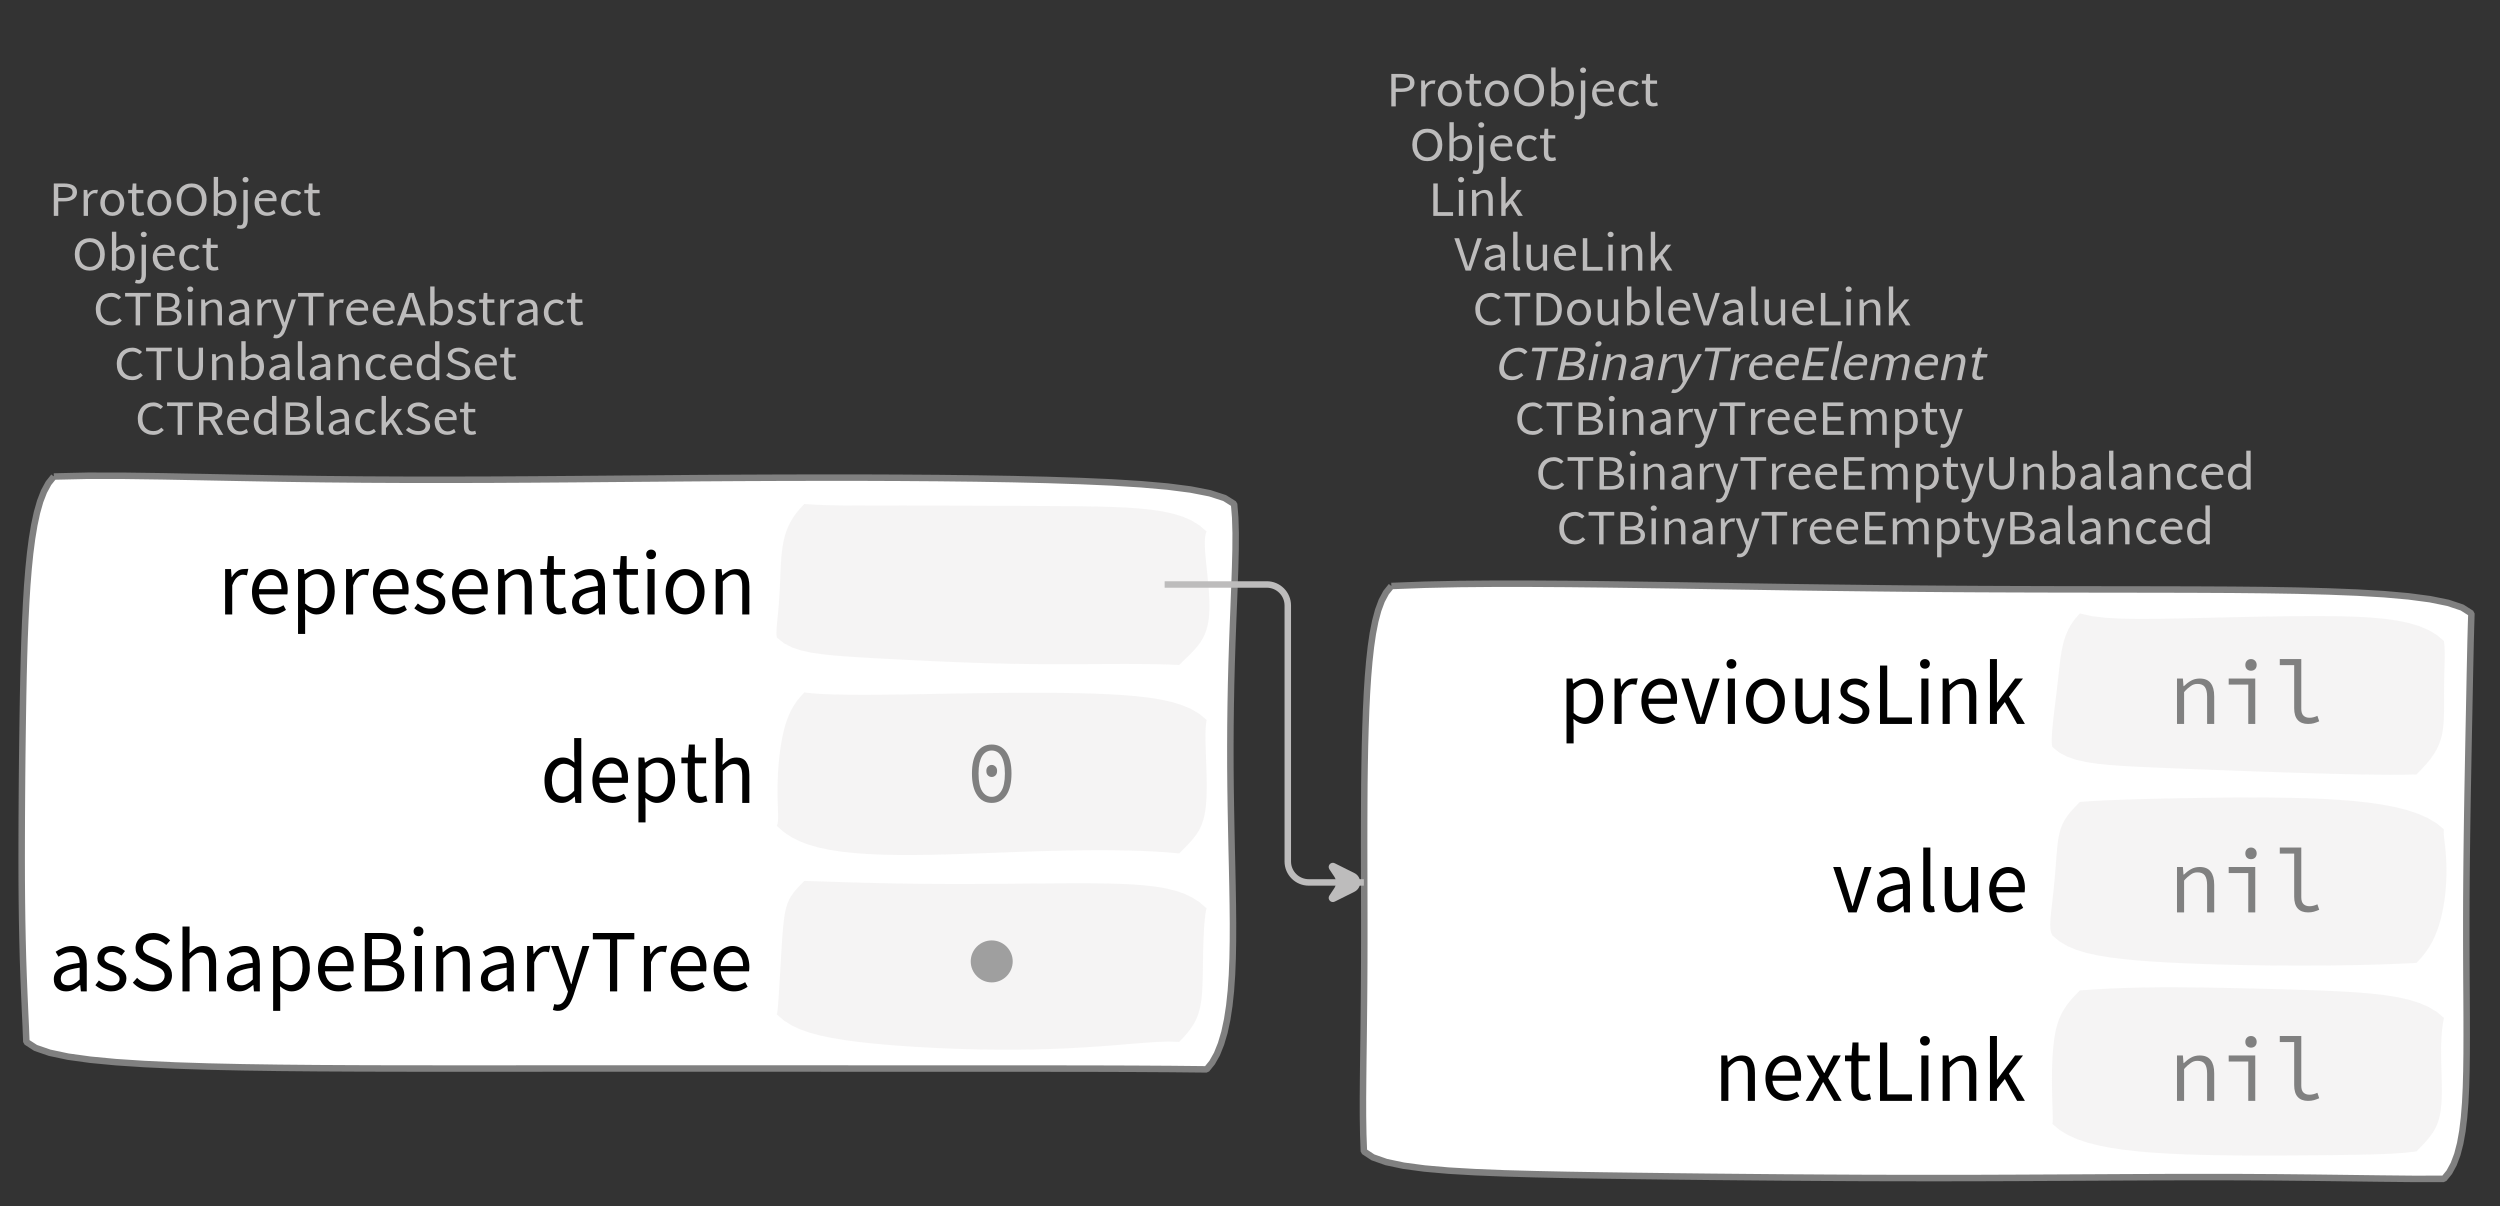 <?xml version="1.0" encoding="UTF-8"?>
<svg xmlns="http://www.w3.org/2000/svg" xmlns:xlink="http://www.w3.org/1999/xlink" width="385.345pt" height="185.888pt" viewBox="0 0 385.345 185.888" version="1.1">
<rect x="0" y="0" width="385.345" height="185.888" fill="#333333" stroke="none"/>
<defs>
<g>
<symbol overflow="visible" id="glyph0-0">
<path style="stroke:none;" d="M 0.953 0 L 0.953 -5.5 L 4.875 -5.5 L 4.875 0 Z M 1.844 -0.484 L 3.953 -0.484 L 3.359 -1.578 L 2.922 -2.438 L 2.891 -2.438 L 2.453 -1.578 Z M 2.891 -3.25 L 2.922 -3.25 L 3.328 -4.016 L 3.875 -5 L 1.938 -5 L 2.484 -4.016 Z M 1.484 -0.922 L 2.531 -2.828 L 1.484 -4.766 Z M 4.312 -0.922 L 4.312 -4.766 L 3.281 -2.828 Z M 4.312 -0.922 "/>
</symbol>
<symbol overflow="visible" id="glyph0-1">
<path style="stroke:none;" d="M 0.734 0 L 0.734 -5 L 2.281 -5 C 2.582 -5 2.859 -4.973 3.109 -4.922 C 3.359 -4.867 3.57 -4.789 3.75 -4.688 C 3.926 -4.582 4.062 -4.445 4.156 -4.281 C 4.258 -4.113 4.312 -3.898 4.312 -3.641 C 4.312 -3.41 4.258 -3.203 4.156 -3.016 C 4.062 -2.836 3.926 -2.691 3.75 -2.578 C 3.57 -2.461 3.363 -2.375 3.125 -2.312 C 2.883 -2.258 2.613 -2.234 2.312 -2.234 L 1.422 -2.234 L 1.422 0 Z M 1.422 -2.766 L 2.234 -2.766 C 2.703 -2.766 3.051 -2.832 3.281 -2.969 C 3.508 -3.113 3.625 -3.336 3.625 -3.641 C 3.625 -3.941 3.504 -4.148 3.266 -4.266 C 3.023 -4.391 2.672 -4.453 2.203 -4.453 L 1.422 -4.453 Z M 1.422 -2.766 "/>
</symbol>
<symbol overflow="visible" id="glyph0-2">
<path style="stroke:none;" d="M 0.672 0 L 0.672 -4 L 1.234 -4 L 1.297 -3.281 L 1.312 -3.281 C 1.445 -3.508 1.613 -3.688 1.812 -3.812 C 2.008 -3.938 2.223 -4 2.453 -4 C 2.609 -4 2.75 -4.004 2.875 -4.016 L 2.75 -3.438 C 2.688 -3.457 2.625 -3.473 2.562 -3.484 C 2.508 -3.492 2.441 -3.5 2.359 -3.5 C 2.191 -3.5 2.016 -3.43 1.828 -3.297 C 1.648 -3.16 1.488 -2.922 1.344 -2.578 L 1.344 0 Z M 0.672 0 "/>
</symbol>
<symbol overflow="visible" id="glyph0-3">
<path style="stroke:none;" d="M 2.234 0 C 1.984 0 1.742 -0.039 1.516 -0.125 C 1.297 -0.219 1.102 -0.348 0.938 -0.516 C 0.77 -0.691 0.633 -0.906 0.531 -1.156 C 0.426 -1.406 0.375 -1.688 0.375 -2 C 0.375 -2.312 0.426 -2.594 0.531 -2.844 C 0.633 -3.094 0.77 -3.301 0.938 -3.469 C 1.102 -3.645 1.297 -3.773 1.516 -3.859 C 1.742 -3.953 1.984 -4 2.234 -4 C 2.484 -4 2.719 -3.953 2.938 -3.859 C 3.156 -3.773 3.348 -3.645 3.516 -3.469 C 3.691 -3.301 3.828 -3.094 3.922 -2.844 C 4.023 -2.594 4.078 -2.312 4.078 -2 C 4.078 -1.688 4.023 -1.406 3.922 -1.156 C 3.828 -0.906 3.691 -0.691 3.516 -0.516 C 3.348 -0.348 3.156 -0.219 2.938 -0.125 C 2.719 -0.039 2.484 0 2.234 0 Z M 2.234 -0.547 C 2.398 -0.547 2.555 -0.582 2.703 -0.656 C 2.848 -0.727 2.969 -0.828 3.062 -0.953 C 3.164 -1.078 3.242 -1.227 3.297 -1.406 C 3.359 -1.582 3.391 -1.781 3.391 -2 C 3.391 -2.207 3.359 -2.398 3.297 -2.578 C 3.242 -2.766 3.164 -2.922 3.062 -3.047 C 2.969 -3.18 2.848 -3.281 2.703 -3.344 C 2.555 -3.414 2.398 -3.453 2.234 -3.453 C 2.055 -3.453 1.895 -3.414 1.75 -3.344 C 1.613 -3.281 1.492 -3.18 1.391 -3.047 C 1.297 -2.922 1.219 -2.766 1.156 -2.578 C 1.102 -2.398 1.078 -2.207 1.078 -2 C 1.078 -1.781 1.102 -1.582 1.156 -1.406 C 1.219 -1.227 1.297 -1.078 1.391 -0.953 C 1.492 -0.828 1.613 -0.727 1.75 -0.656 C 1.895 -0.582 2.055 -0.547 2.234 -0.547 Z M 2.234 -0.547 "/>
</symbol>
<symbol overflow="visible" id="glyph0-4">
<path style="stroke:none;" d="M 1.938 0 C 1.719 0 1.535 -0.031 1.391 -0.094 C 1.242 -0.156 1.125 -0.242 1.031 -0.359 C 0.945 -0.473 0.883 -0.609 0.844 -0.766 C 0.812 -0.93 0.797 -1.109 0.797 -1.297 L 0.797 -3.484 L 0.203 -3.484 L 0.203 -4 L 0.828 -4 L 0.906 -5 L 1.469 -5 L 1.469 -4 L 2.547 -4 L 2.547 -3.484 L 1.469 -3.484 L 1.469 -1.297 C 1.469 -1.055 1.516 -0.867 1.609 -0.734 C 1.703 -0.598 1.863 -0.531 2.094 -0.531 C 2.164 -0.531 2.242 -0.539 2.328 -0.562 C 2.41 -0.582 2.484 -0.609 2.547 -0.641 L 2.672 -0.141 C 2.566 -0.098 2.445 -0.062 2.312 -0.031 C 2.188 -0.008 2.062 0 1.938 0 Z M 1.938 0 "/>
</symbol>
<symbol overflow="visible" id="glyph0-5">
<path style="stroke:none;" d="M 2.734 0 C 2.391 0 2.078 -0.055 1.797 -0.172 C 1.516 -0.297 1.27 -0.461 1.062 -0.672 C 0.863 -0.891 0.707 -1.156 0.594 -1.469 C 0.477 -1.781 0.422 -2.129 0.422 -2.516 C 0.422 -2.898 0.477 -3.242 0.594 -3.547 C 0.707 -3.859 0.863 -4.117 1.062 -4.328 C 1.27 -4.547 1.516 -4.711 1.797 -4.828 C 2.078 -4.941 2.391 -5 2.734 -5 C 3.078 -5 3.391 -4.941 3.672 -4.828 C 3.953 -4.711 4.191 -4.547 4.391 -4.328 C 4.598 -4.117 4.758 -3.859 4.875 -3.547 C 4.988 -3.242 5.047 -2.898 5.047 -2.516 C 5.047 -2.129 4.988 -1.781 4.875 -1.469 C 4.758 -1.156 4.598 -0.891 4.391 -0.672 C 4.191 -0.461 3.953 -0.297 3.672 -0.172 C 3.391 -0.055 3.078 0 2.734 0 Z M 2.734 -0.578 C 2.973 -0.578 3.191 -0.625 3.391 -0.719 C 3.586 -0.812 3.754 -0.941 3.891 -1.109 C 4.023 -1.285 4.129 -1.488 4.203 -1.719 C 4.285 -1.957 4.328 -2.223 4.328 -2.516 C 4.328 -2.805 4.285 -3.066 4.203 -3.297 C 4.129 -3.535 4.023 -3.734 3.891 -3.891 C 3.754 -4.055 3.586 -4.18 3.391 -4.266 C 3.191 -4.359 2.973 -4.406 2.734 -4.406 C 2.492 -4.406 2.273 -4.359 2.078 -4.266 C 1.879 -4.18 1.707 -4.055 1.562 -3.891 C 1.426 -3.734 1.32 -3.535 1.25 -3.297 C 1.176 -3.066 1.141 -2.805 1.141 -2.516 C 1.141 -2.223 1.176 -1.957 1.25 -1.719 C 1.32 -1.488 1.426 -1.285 1.562 -1.109 C 1.707 -0.941 1.879 -0.812 2.078 -0.719 C 2.273 -0.625 2.492 -0.578 2.734 -0.578 Z M 2.734 -0.578 "/>
</symbol>
<symbol overflow="visible" id="glyph0-6">
<path style="stroke:none;" d="M 2.453 0 C 2.266 0 2.066 -0.039 1.859 -0.125 C 1.66 -0.207 1.473 -0.328 1.297 -0.484 L 1.281 -0.484 L 1.219 0 L 0.672 0 L 0.672 -6 L 1.344 -6 L 1.344 -4.266 L 1.328 -3.469 C 1.516 -3.625 1.711 -3.75 1.922 -3.844 C 2.141 -3.945 2.359 -4 2.578 -4 C 2.836 -4 3.066 -3.953 3.266 -3.859 C 3.461 -3.766 3.629 -3.633 3.766 -3.469 C 3.898 -3.301 4 -3.098 4.062 -2.859 C 4.133 -2.617 4.172 -2.352 4.172 -2.062 C 4.172 -1.738 4.125 -1.445 4.031 -1.188 C 3.938 -0.938 3.812 -0.723 3.656 -0.547 C 3.5 -0.367 3.316 -0.234 3.109 -0.141 C 2.898 -0.047 2.68 0 2.453 0 Z M 2.328 -0.547 C 2.492 -0.547 2.645 -0.582 2.781 -0.656 C 2.926 -0.727 3.047 -0.828 3.141 -0.953 C 3.242 -1.078 3.32 -1.234 3.375 -1.422 C 3.438 -1.617 3.469 -1.832 3.469 -2.062 C 3.469 -2.258 3.445 -2.441 3.406 -2.609 C 3.375 -2.785 3.316 -2.938 3.234 -3.062 C 3.148 -3.188 3.039 -3.281 2.906 -3.344 C 2.77 -3.414 2.609 -3.453 2.422 -3.453 C 2.098 -3.453 1.738 -3.281 1.344 -2.938 L 1.344 -0.953 C 1.52 -0.805 1.691 -0.703 1.859 -0.641 C 2.035 -0.578 2.191 -0.547 2.328 -0.547 Z M 2.328 -0.547 "/>
</symbol>
<symbol overflow="visible" id="glyph0-7">
<path style="stroke:none;" d="M 0.266 2 C 0.141 2 0.031 1.988 -0.062 1.969 C -0.164 1.945 -0.254 1.922 -0.328 1.891 L -0.188 1.391 C -0.133 1.41 -0.078 1.426 -0.016 1.438 C 0.047 1.445 0.113 1.453 0.188 1.453 C 0.383 1.453 0.516 1.379 0.578 1.234 C 0.648 1.086 0.688 0.891 0.688 0.641 L 0.688 -4 L 1.359 -4 L 1.359 0.609 C 1.359 1.023 1.273 1.359 1.109 1.609 C 0.941 1.867 0.66 2 0.266 2 Z M 1.031 -5.156 C 0.895 -5.156 0.781 -5.191 0.688 -5.266 C 0.602 -5.348 0.562 -5.453 0.562 -5.578 C 0.562 -5.703 0.602 -5.801 0.688 -5.875 C 0.781 -5.957 0.895 -6 1.031 -6 C 1.156 -6 1.258 -5.957 1.344 -5.875 C 1.438 -5.801 1.484 -5.703 1.484 -5.578 C 1.484 -5.453 1.438 -5.348 1.344 -5.266 C 1.258 -5.191 1.156 -5.156 1.031 -5.156 Z M 1.031 -5.156 "/>
</symbol>
<symbol overflow="visible" id="glyph0-8">
<path style="stroke:none;" d="M 2.297 0 C 2.023 0 1.77 -0.047 1.531 -0.141 C 1.301 -0.234 1.098 -0.363 0.922 -0.531 C 0.754 -0.695 0.617 -0.906 0.516 -1.156 C 0.422 -1.406 0.375 -1.688 0.375 -2 C 0.375 -2.312 0.426 -2.586 0.531 -2.828 C 0.633 -3.078 0.77 -3.285 0.938 -3.453 C 1.102 -3.629 1.289 -3.766 1.5 -3.859 C 1.719 -3.953 1.941 -4 2.172 -4 C 2.422 -4 2.645 -3.961 2.844 -3.891 C 3.051 -3.828 3.223 -3.734 3.359 -3.609 C 3.492 -3.484 3.594 -3.332 3.656 -3.156 C 3.727 -2.977 3.766 -2.781 3.766 -2.562 C 3.766 -2.5 3.766 -2.441 3.766 -2.391 C 3.766 -2.336 3.758 -2.297 3.75 -2.266 L 1.047 -2.266 C 1.078 -1.734 1.207 -1.312 1.438 -1 C 1.676 -0.688 1.988 -0.531 2.375 -0.531 C 2.57 -0.531 2.75 -0.566 2.906 -0.641 C 3.07 -0.711 3.227 -0.805 3.375 -0.922 L 3.609 -0.406 C 3.43 -0.289 3.234 -0.191 3.016 -0.109 C 2.805 -0.035 2.566 0 2.297 0 Z M 1.031 -2.734 L 3.172 -2.734 C 3.172 -2.973 3.082 -3.156 2.906 -3.281 C 2.738 -3.414 2.5 -3.484 2.188 -3.484 C 2.039 -3.484 1.906 -3.469 1.781 -3.438 C 1.656 -3.406 1.539 -3.359 1.438 -3.297 C 1.332 -3.234 1.242 -3.156 1.172 -3.062 C 1.109 -2.969 1.062 -2.859 1.031 -2.734 Z M 1.031 -2.734 "/>
</symbol>
<symbol overflow="visible" id="glyph0-9">
<path style="stroke:none;" d="M 2.25 0 C 1.988 0 1.742 -0.039 1.516 -0.125 C 1.285 -0.219 1.086 -0.348 0.922 -0.516 C 0.754 -0.691 0.617 -0.906 0.516 -1.156 C 0.422 -1.406 0.375 -1.688 0.375 -2 C 0.375 -2.312 0.426 -2.594 0.531 -2.844 C 0.633 -3.094 0.773 -3.301 0.953 -3.469 C 1.129 -3.645 1.332 -3.773 1.562 -3.859 C 1.801 -3.953 2.051 -4 2.312 -4 C 2.57 -4 2.797 -3.953 2.984 -3.859 C 3.172 -3.773 3.332 -3.672 3.469 -3.547 L 3.125 -3.125 C 3.008 -3.227 2.883 -3.305 2.75 -3.359 C 2.625 -3.422 2.484 -3.453 2.328 -3.453 C 2.148 -3.453 1.984 -3.414 1.828 -3.344 C 1.672 -3.281 1.535 -3.18 1.422 -3.047 C 1.316 -2.922 1.234 -2.766 1.172 -2.578 C 1.109 -2.398 1.078 -2.207 1.078 -2 C 1.078 -1.781 1.109 -1.582 1.172 -1.406 C 1.234 -1.227 1.316 -1.078 1.422 -0.953 C 1.523 -0.828 1.656 -0.727 1.812 -0.656 C 1.969 -0.582 2.133 -0.547 2.312 -0.547 C 2.5 -0.547 2.672 -0.582 2.828 -0.656 C 2.984 -0.727 3.125 -0.816 3.25 -0.922 L 3.547 -0.5 C 3.367 -0.344 3.172 -0.219 2.953 -0.125 C 2.734 -0.039 2.5 0 2.25 0 Z M 2.25 0 "/>
</symbol>
<symbol overflow="visible" id="glyph0-10">
<path style="stroke:none;" d="M 2.781 0 C 2.438 0 2.125 -0.055 1.844 -0.172 C 1.562 -0.285 1.312 -0.445 1.094 -0.656 C 0.883 -0.863 0.719 -1.125 0.594 -1.438 C 0.477 -1.758 0.422 -2.113 0.422 -2.5 C 0.422 -2.883 0.484 -3.227 0.609 -3.531 C 0.734 -3.844 0.898 -4.109 1.109 -4.328 C 1.328 -4.547 1.582 -4.711 1.875 -4.828 C 2.164 -4.941 2.484 -5 2.828 -5 C 3.148 -5 3.438 -4.93 3.688 -4.797 C 3.938 -4.672 4.145 -4.52 4.312 -4.344 L 3.938 -3.969 C 3.789 -4.102 3.625 -4.207 3.438 -4.281 C 3.258 -4.363 3.055 -4.406 2.828 -4.406 C 2.578 -4.406 2.344 -4.359 2.125 -4.266 C 1.914 -4.18 1.738 -4.055 1.594 -3.891 C 1.445 -3.734 1.332 -3.535 1.25 -3.297 C 1.176 -3.055 1.141 -2.797 1.141 -2.516 C 1.141 -2.211 1.176 -1.941 1.25 -1.703 C 1.332 -1.473 1.441 -1.273 1.578 -1.109 C 1.723 -0.941 1.898 -0.812 2.109 -0.719 C 2.316 -0.625 2.551 -0.578 2.812 -0.578 C 3.07 -0.578 3.301 -0.617 3.5 -0.703 C 3.695 -0.797 3.883 -0.93 4.062 -1.109 L 4.438 -0.734 C 4.219 -0.504 3.973 -0.32 3.703 -0.188 C 3.441 -0.062 3.133 0 2.781 0 Z M 2.781 0 "/>
</symbol>
<symbol overflow="visible" id="glyph0-11">
<path style="stroke:none;" d="M 1.859 0 L 1.859 -4.438 L 0.234 -4.438 L 0.234 -5 L 4.188 -5 L 4.188 -4.438 L 2.547 -4.438 L 2.547 0 Z M 1.859 0 "/>
</symbol>
<symbol overflow="visible" id="glyph0-12">
<path style="stroke:none;" d="M 0.734 0 L 0.734 -5 L 2.344 -5 C 2.625 -5 2.875 -4.973 3.094 -4.922 C 3.32 -4.879 3.516 -4.805 3.672 -4.703 C 3.836 -4.598 3.969 -4.461 4.062 -4.297 C 4.156 -4.141 4.203 -3.941 4.203 -3.703 C 4.203 -3.441 4.133 -3.203 4 -2.984 C 3.863 -2.773 3.664 -2.633 3.406 -2.562 L 3.406 -2.531 C 3.738 -2.477 4.004 -2.359 4.203 -2.172 C 4.41 -1.984 4.516 -1.723 4.516 -1.391 C 4.516 -1.16 4.461 -0.957 4.359 -0.781 C 4.266 -0.602 4.125 -0.457 3.938 -0.344 C 3.758 -0.227 3.547 -0.141 3.297 -0.078 C 3.047 -0.023 2.77 0 2.469 0 Z M 1.422 -2.75 L 2.219 -2.75 C 2.688 -2.75 3.02 -2.828 3.219 -2.984 C 3.426 -3.141 3.531 -3.352 3.531 -3.625 C 3.531 -3.926 3.422 -4.141 3.203 -4.266 C 2.992 -4.398 2.676 -4.469 2.25 -4.469 L 1.422 -4.469 Z M 1.422 -0.531 L 2.359 -0.531 C 2.828 -0.531 3.191 -0.602 3.453 -0.75 C 3.711 -0.895 3.844 -1.117 3.844 -1.422 C 3.844 -1.711 3.711 -1.922 3.453 -2.047 C 3.203 -2.18 2.836 -2.25 2.359 -2.25 L 1.422 -2.25 Z M 1.422 -0.531 "/>
</symbol>
<symbol overflow="visible" id="glyph0-13">
<path style="stroke:none;" d="M 0.672 0 L 0.672 -4 L 1.344 -4 L 1.344 0 Z M 1.016 -5.156 C 0.891 -5.156 0.781 -5.191 0.688 -5.266 C 0.594 -5.348 0.547 -5.453 0.547 -5.578 C 0.547 -5.703 0.594 -5.801 0.688 -5.875 C 0.781 -5.957 0.891 -6 1.016 -6 C 1.148 -6 1.258 -5.957 1.344 -5.875 C 1.438 -5.801 1.484 -5.703 1.484 -5.578 C 1.484 -5.453 1.438 -5.348 1.344 -5.266 C 1.258 -5.191 1.148 -5.156 1.016 -5.156 Z M 1.016 -5.156 "/>
</symbol>
<symbol overflow="visible" id="glyph0-14">
<path style="stroke:none;" d="M 0.672 0 L 0.672 -4 L 1.234 -4 L 1.297 -3.438 L 1.312 -3.438 C 1.508 -3.594 1.711 -3.723 1.922 -3.828 C 2.129 -3.941 2.375 -4 2.656 -4 C 3.082 -4 3.391 -3.867 3.578 -3.609 C 3.773 -3.359 3.875 -2.984 3.875 -2.484 L 3.875 0 L 3.203 0 L 3.203 -2.453 C 3.203 -2.828 3.141 -3.098 3.016 -3.266 C 2.898 -3.441 2.711 -3.531 2.453 -3.531 C 2.234 -3.531 2.047 -3.473 1.891 -3.359 C 1.734 -3.254 1.551 -3.102 1.344 -2.906 L 1.344 0 Z M 0.672 0 "/>
</symbol>
<symbol overflow="visible" id="glyph0-15">
<path style="stroke:none;" d="M 1.594 0 C 1.258 0 0.977 -0.094 0.75 -0.281 C 0.531 -0.469 0.422 -0.734 0.422 -1.078 C 0.422 -1.492 0.613 -1.812 1 -2.031 C 1.395 -2.25 2.02 -2.406 2.875 -2.5 C 2.875 -2.613 2.863 -2.727 2.844 -2.844 C 2.82 -2.957 2.781 -3.062 2.719 -3.156 C 2.656 -3.25 2.57 -3.32 2.469 -3.375 C 2.363 -3.426 2.227 -3.453 2.062 -3.453 C 1.832 -3.453 1.613 -3.41 1.406 -3.328 C 1.207 -3.242 1.023 -3.148 0.859 -3.047 L 0.594 -3.5 C 0.781 -3.613 1.008 -3.723 1.281 -3.828 C 1.551 -3.941 1.848 -4 2.172 -4 C 2.66 -4 3.016 -3.852 3.234 -3.562 C 3.453 -3.27 3.562 -2.879 3.562 -2.391 L 3.562 0 L 3 0 L 2.953 -0.562 L 2.922 -0.562 C 2.734 -0.406 2.523 -0.27 2.297 -0.156 C 2.078 -0.051 1.844 0 1.594 0 Z M 1.797 -0.531 C 1.984 -0.531 2.16 -0.57 2.328 -0.656 C 2.504 -0.738 2.688 -0.863 2.875 -1.031 L 2.875 -2.078 C 2.539 -2.035 2.258 -1.984 2.031 -1.922 C 1.812 -1.867 1.629 -1.801 1.484 -1.719 C 1.348 -1.645 1.25 -1.555 1.188 -1.453 C 1.125 -1.359 1.094 -1.25 1.094 -1.125 C 1.094 -0.906 1.16 -0.75 1.297 -0.656 C 1.43 -0.57 1.598 -0.531 1.797 -0.531 Z M 1.797 -0.531 "/>
</symbol>
<symbol overflow="visible" id="glyph0-16">
<path style="stroke:none;" d="M 0.734 2 C 0.641 2 0.555 1.992 0.484 1.984 C 0.41 1.973 0.336 1.953 0.266 1.922 L 0.406 1.391 C 0.445 1.398 0.492 1.41 0.547 1.422 C 0.609 1.441 0.66 1.453 0.703 1.453 C 0.93 1.453 1.117 1.363 1.266 1.188 C 1.41 1.008 1.523 0.797 1.609 0.547 L 1.703 0.234 L 0.094 -4 L 0.797 -4 L 1.609 -1.672 C 1.672 -1.473 1.734 -1.27 1.797 -1.062 C 1.867 -0.863 1.938 -0.664 2 -0.469 L 2.031 -0.469 C 2.094 -0.656 2.148 -0.852 2.203 -1.062 C 2.266 -1.27 2.32 -1.473 2.375 -1.672 L 3.094 -4 L 3.75 -4 L 2.234 0.547 C 2.16 0.742 2.082 0.93 2 1.109 C 1.914 1.285 1.812 1.438 1.688 1.562 C 1.562 1.695 1.422 1.801 1.266 1.875 C 1.117 1.957 0.941 2 0.734 2 Z M 0.734 2 "/>
</symbol>
<symbol overflow="visible" id="glyph0-17">
<path style="stroke:none;" d="M 1.672 -2.609 L 1.422 -1.766 L 3.031 -1.766 L 2.781 -2.609 C 2.688 -2.898 2.594 -3.195 2.5 -3.5 C 2.414 -3.801 2.328 -4.113 2.234 -4.438 L 2.203 -4.438 C 2.117 -4.113 2.031 -3.801 1.938 -3.5 C 1.852 -3.195 1.766 -2.898 1.672 -2.609 Z M 0.031 0 L 1.859 -5 L 2.625 -5 L 4.453 0 L 3.719 0 L 3.219 -1.234 L 1.25 -1.234 L 0.719 0 Z M 0.031 0 "/>
</symbol>
<symbol overflow="visible" id="glyph0-18">
<path style="stroke:none;" d="M 1.719 0 C 1.438 0 1.164 -0.047 0.906 -0.141 C 0.645 -0.242 0.422 -0.375 0.234 -0.531 L 0.562 -0.969 C 0.738 -0.82 0.922 -0.707 1.109 -0.625 C 1.297 -0.551 1.508 -0.516 1.75 -0.516 C 2.008 -0.516 2.203 -0.566 2.328 -0.672 C 2.461 -0.785 2.531 -0.93 2.531 -1.109 C 2.531 -1.211 2.504 -1.297 2.453 -1.359 C 2.398 -1.43 2.328 -1.492 2.234 -1.547 C 2.148 -1.609 2.051 -1.66 1.938 -1.703 C 1.832 -1.742 1.727 -1.785 1.625 -1.828 C 1.477 -1.879 1.332 -1.93 1.188 -1.984 C 1.051 -2.047 0.926 -2.117 0.812 -2.203 C 0.695 -2.297 0.602 -2.395 0.531 -2.5 C 0.457 -2.613 0.422 -2.754 0.422 -2.922 C 0.422 -3.066 0.453 -3.207 0.516 -3.344 C 0.586 -3.488 0.68 -3.609 0.797 -3.703 C 0.91 -3.797 1.051 -3.867 1.219 -3.922 C 1.395 -3.973 1.586 -4 1.797 -4 C 2.055 -4 2.289 -3.957 2.5 -3.875 C 2.707 -3.789 2.891 -3.688 3.047 -3.562 L 2.719 -3.156 C 2.582 -3.258 2.441 -3.336 2.297 -3.391 C 2.148 -3.453 1.988 -3.484 1.812 -3.484 C 1.562 -3.484 1.375 -3.43 1.25 -3.328 C 1.133 -3.223 1.078 -3.094 1.078 -2.938 C 1.078 -2.852 1.102 -2.773 1.156 -2.703 C 1.207 -2.641 1.27 -2.582 1.344 -2.531 C 1.426 -2.488 1.52 -2.445 1.625 -2.406 C 1.738 -2.363 1.852 -2.32 1.969 -2.281 C 2.113 -2.227 2.258 -2.172 2.406 -2.109 C 2.551 -2.055 2.68 -1.988 2.797 -1.906 C 2.91 -1.82 3.004 -1.719 3.078 -1.594 C 3.148 -1.469 3.188 -1.312 3.188 -1.125 C 3.188 -0.969 3.156 -0.82 3.094 -0.688 C 3.031 -0.551 2.938 -0.43 2.812 -0.328 C 2.688 -0.234 2.531 -0.156 2.344 -0.094 C 2.164 -0.031 1.957 0 1.719 0 Z M 1.719 0 "/>
</symbol>
<symbol overflow="visible" id="glyph0-19">
<path style="stroke:none;" d="M 2.656 0 C 2.383 0 2.129 -0.035 1.891 -0.109 C 1.648 -0.18 1.441 -0.301 1.266 -0.469 C 1.098 -0.633 0.961 -0.852 0.859 -1.125 C 0.766 -1.395 0.719 -1.727 0.719 -2.125 L 0.719 -5 L 1.406 -5 L 1.406 -2.141 C 1.406 -1.836 1.438 -1.586 1.5 -1.391 C 1.562 -1.191 1.648 -1.031 1.766 -0.906 C 1.879 -0.789 2.008 -0.707 2.156 -0.656 C 2.312 -0.602 2.477 -0.578 2.656 -0.578 C 2.844 -0.578 3.008 -0.602 3.156 -0.656 C 3.312 -0.707 3.445 -0.789 3.562 -0.906 C 3.676 -1.031 3.766 -1.191 3.828 -1.391 C 3.898 -1.586 3.938 -1.836 3.938 -2.141 L 3.938 -5 L 4.594 -5 L 4.594 -2.125 C 4.594 -1.727 4.539 -1.395 4.438 -1.125 C 4.344 -0.852 4.207 -0.633 4.031 -0.469 C 3.863 -0.301 3.66 -0.18 3.422 -0.109 C 3.191 -0.035 2.938 0 2.656 0 Z M 2.656 0 "/>
</symbol>
<symbol overflow="visible" id="glyph0-20">
<path style="stroke:none;" d="M 1.391 0 C 1.129 0 0.941 -0.078 0.828 -0.234 C 0.723 -0.391 0.672 -0.613 0.672 -0.906 L 0.672 -6 L 1.344 -6 L 1.344 -0.844 C 1.344 -0.727 1.363 -0.648 1.406 -0.609 C 1.445 -0.566 1.492 -0.547 1.547 -0.547 C 1.566 -0.547 1.582 -0.547 1.594 -0.547 C 1.613 -0.547 1.645 -0.551 1.688 -0.562 L 1.781 -0.062 C 1.738 -0.039 1.688 -0.023 1.625 -0.016 C 1.562 -0.004 1.484 0 1.391 0 Z M 1.391 0 "/>
</symbol>
<symbol overflow="visible" id="glyph0-21">
<path style="stroke:none;" d="M 2.047 0 C 1.535 0 1.129 -0.172 0.828 -0.516 C 0.535 -0.859 0.391 -1.352 0.391 -2 C 0.391 -2.301 0.438 -2.578 0.531 -2.828 C 0.625 -3.078 0.75 -3.285 0.906 -3.453 C 1.07 -3.629 1.258 -3.766 1.469 -3.859 C 1.676 -3.953 1.895 -4 2.125 -4 C 2.352 -4 2.551 -3.957 2.719 -3.875 C 2.895 -3.801 3.07 -3.695 3.25 -3.562 L 3.219 -4.297 L 3.219 -6 L 3.891 -6 L 3.891 0 L 3.328 0 L 3.281 -0.547 L 3.25 -0.547 C 3.094 -0.398 2.91 -0.27 2.703 -0.156 C 2.492 -0.051 2.273 0 2.047 0 Z M 2.188 -0.547 C 2.375 -0.547 2.551 -0.586 2.719 -0.672 C 2.883 -0.766 3.051 -0.898 3.219 -1.078 L 3.219 -3.062 C 3.039 -3.195 2.875 -3.297 2.719 -3.359 C 2.562 -3.422 2.398 -3.453 2.234 -3.453 C 2.078 -3.453 1.926 -3.414 1.781 -3.344 C 1.645 -3.27 1.523 -3.172 1.422 -3.047 C 1.316 -2.922 1.234 -2.77 1.172 -2.594 C 1.117 -2.414 1.094 -2.219 1.094 -2 C 1.094 -1.539 1.188 -1.18 1.375 -0.922 C 1.562 -0.672 1.832 -0.547 2.188 -0.547 Z M 2.188 -0.547 "/>
</symbol>
<symbol overflow="visible" id="glyph0-22">
<path style="stroke:none;" d="M 2.234 0 C 1.859 0 1.508 -0.066 1.188 -0.203 C 0.863 -0.336 0.582 -0.52 0.344 -0.75 L 0.75 -1.172 C 0.945 -0.992 1.176 -0.848 1.438 -0.734 C 1.695 -0.629 1.969 -0.578 2.25 -0.578 C 2.602 -0.578 2.879 -0.648 3.078 -0.797 C 3.273 -0.941 3.375 -1.133 3.375 -1.375 C 3.375 -1.477 3.348 -1.57 3.297 -1.656 C 3.254 -1.75 3.191 -1.828 3.109 -1.891 C 3.035 -1.953 2.941 -2.004 2.828 -2.047 C 2.723 -2.098 2.609 -2.148 2.484 -2.203 L 1.703 -2.5 C 1.578 -2.539 1.445 -2.598 1.312 -2.672 C 1.188 -2.742 1.07 -2.828 0.969 -2.922 C 0.863 -3.023 0.773 -3.141 0.703 -3.266 C 0.641 -3.398 0.609 -3.555 0.609 -3.734 C 0.609 -3.91 0.648 -4.078 0.734 -4.234 C 0.816 -4.391 0.93 -4.523 1.078 -4.641 C 1.234 -4.754 1.414 -4.844 1.625 -4.906 C 1.832 -4.969 2.062 -5 2.312 -5 C 2.633 -5 2.93 -4.938 3.203 -4.812 C 3.473 -4.695 3.707 -4.539 3.906 -4.344 L 3.531 -3.969 C 3.363 -4.102 3.18 -4.207 2.984 -4.281 C 2.785 -4.363 2.562 -4.406 2.312 -4.406 C 2.008 -4.406 1.766 -4.344 1.578 -4.219 C 1.391 -4.094 1.297 -3.926 1.297 -3.719 C 1.297 -3.602 1.32 -3.504 1.375 -3.422 C 1.426 -3.336 1.492 -3.266 1.578 -3.203 C 1.672 -3.148 1.77 -3.098 1.875 -3.047 C 1.977 -3.004 2.086 -2.961 2.203 -2.922 L 2.969 -2.625 C 3.113 -2.57 3.254 -2.504 3.391 -2.422 C 3.535 -2.348 3.656 -2.258 3.75 -2.156 C 3.852 -2.062 3.93 -1.945 3.984 -1.812 C 4.047 -1.688 4.078 -1.535 4.078 -1.359 C 4.078 -1.172 4.035 -0.992 3.953 -0.828 C 3.867 -0.66 3.742 -0.516 3.578 -0.391 C 3.422 -0.273 3.227 -0.18 3 -0.109 C 2.781 -0.035 2.523 0 2.234 0 Z M 2.234 0 "/>
</symbol>
<symbol overflow="visible" id="glyph0-23">
<path style="stroke:none;" d="M 0.734 0 L 0.734 -5 L 2.422 -5 C 2.703 -5 2.957 -4.973 3.188 -4.922 C 3.426 -4.879 3.629 -4.801 3.797 -4.688 C 3.961 -4.582 4.094 -4.445 4.188 -4.281 C 4.281 -4.113 4.328 -3.906 4.328 -3.656 C 4.328 -3.281 4.219 -2.984 4 -2.766 C 3.781 -2.547 3.484 -2.395 3.109 -2.312 L 4.484 0 L 3.703 0 L 2.406 -2.234 L 1.422 -2.234 L 1.422 0 Z M 1.422 -2.766 L 2.328 -2.766 C 2.754 -2.766 3.078 -2.836 3.297 -2.984 C 3.523 -3.129 3.641 -3.348 3.641 -3.641 C 3.641 -3.953 3.523 -4.164 3.297 -4.281 C 3.078 -4.395 2.754 -4.453 2.328 -4.453 L 1.422 -4.453 Z M 1.422 -2.766 "/>
</symbol>
<symbol overflow="visible" id="glyph0-24">
<path style="stroke:none;" d="M 0.672 0 L 0.672 -6 L 1.344 -6 L 1.344 -1.891 L 1.359 -1.891 L 3.078 -4 L 3.828 -4 L 2.484 -2.391 L 4 0 L 3.266 0 L 2.094 -1.922 L 1.344 -1.047 L 1.344 0 Z M 0.672 0 "/>
</symbol>
<symbol overflow="visible" id="glyph0-25">
<path style="stroke:none;" d="M 0.734 0 L 0.734 -5 L 1.422 -5 L 1.422 -0.578 L 3.781 -0.578 L 3.781 0 Z M 0.734 0 "/>
</symbol>
<symbol overflow="visible" id="glyph0-26">
<path style="stroke:none;" d="M 1.734 0 L 0 -5 L 0.734 -5 L 1.594 -2.297 C 1.695 -1.992 1.785 -1.711 1.859 -1.453 C 1.93 -1.203 2.02 -0.93 2.125 -0.641 L 2.156 -0.641 C 2.258 -0.93 2.348 -1.203 2.422 -1.453 C 2.492 -1.711 2.578 -1.992 2.672 -2.297 L 3.547 -5 L 4.234 -5 L 2.531 0 Z M 1.734 0 "/>
</symbol>
<symbol overflow="visible" id="glyph0-27">
<path style="stroke:none;" d="M 1.844 0 C 1.414 0 1.102 -0.125 0.906 -0.375 C 0.719 -0.633 0.625 -1.02 0.625 -1.531 L 0.625 -4 L 1.297 -4 L 1.297 -1.609 C 1.297 -1.242 1.352 -0.977 1.469 -0.812 C 1.594 -0.645 1.785 -0.562 2.047 -0.562 C 2.254 -0.562 2.438 -0.613 2.594 -0.719 C 2.758 -0.82 2.938 -0.988 3.125 -1.219 L 3.125 -4 L 3.797 -4 L 3.797 0 L 3.25 0 L 3.188 -0.703 L 3.156 -0.703 C 2.969 -0.492 2.77 -0.32 2.562 -0.188 C 2.363 -0.062 2.125 0 1.844 0 Z M 1.844 0 "/>
</symbol>
<symbol overflow="visible" id="glyph0-28">
<path style="stroke:none;" d="M 0.734 0 L 0.734 -5 L 2.094 -5 C 2.926 -5 3.555 -4.785 3.984 -4.359 C 4.422 -3.93 4.641 -3.316 4.641 -2.516 C 4.641 -2.117 4.582 -1.766 4.469 -1.453 C 4.363 -1.141 4.203 -0.875 3.984 -0.656 C 3.773 -0.445 3.516 -0.285 3.203 -0.172 C 2.891 -0.055 2.531 0 2.125 0 Z M 1.422 -0.547 L 2.047 -0.547 C 2.672 -0.547 3.141 -0.719 3.453 -1.062 C 3.773 -1.406 3.938 -1.891 3.938 -2.516 C 3.938 -3.148 3.773 -3.629 3.453 -3.953 C 3.141 -4.285 2.672 -4.453 2.047 -4.453 L 1.422 -4.453 Z M 1.422 -0.547 "/>
</symbol>
<symbol overflow="visible" id="glyph0-29">
<path style="stroke:none;" d="M 0.734 0 L 0.734 -5 L 3.859 -5 L 3.859 -4.438 L 1.422 -4.438 L 1.422 -2.781 L 3.469 -2.781 L 3.469 -2.219 L 1.422 -2.219 L 1.422 -0.578 L 3.938 -0.578 L 3.938 0 Z M 0.734 0 "/>
</symbol>
<symbol overflow="visible" id="glyph0-30">
<path style="stroke:none;" d="M 0.672 0 L 0.672 -4 L 1.234 -4 L 1.297 -3.438 L 1.312 -3.438 C 1.488 -3.594 1.68 -3.723 1.891 -3.828 C 2.098 -3.941 2.32 -4 2.562 -4 C 2.863 -4 3.102 -3.941 3.281 -3.828 C 3.457 -3.711 3.586 -3.551 3.672 -3.344 C 3.879 -3.539 4.086 -3.695 4.297 -3.812 C 4.504 -3.938 4.734 -4 4.984 -4 C 5.391 -4 5.691 -3.867 5.891 -3.609 C 6.098 -3.359 6.203 -2.984 6.203 -2.484 L 6.203 0 L 5.531 0 L 5.531 -2.453 C 5.531 -2.828 5.469 -3.098 5.344 -3.266 C 5.219 -3.441 5.031 -3.531 4.781 -3.531 C 4.477 -3.531 4.145 -3.32 3.781 -2.906 L 3.781 0 L 3.109 0 L 3.109 -2.453 C 3.109 -2.828 3.047 -3.098 2.922 -3.266 C 2.797 -3.441 2.609 -3.531 2.359 -3.531 C 2.055 -3.531 1.719 -3.32 1.344 -2.906 L 1.344 0 Z M 0.672 0 "/>
</symbol>
<symbol overflow="visible" id="glyph0-31">
<path style="stroke:none;" d="M 0.672 2 L 0.672 -4 L 1.234 -4 L 1.297 -3.562 L 1.312 -3.562 C 1.5 -3.688 1.695 -3.789 1.906 -3.875 C 2.125 -3.957 2.352 -4 2.594 -4 C 2.852 -4 3.082 -3.953 3.281 -3.859 C 3.477 -3.766 3.641 -3.633 3.766 -3.469 C 3.898 -3.301 4 -3.098 4.062 -2.859 C 4.133 -2.617 4.172 -2.352 4.172 -2.062 C 4.172 -1.738 4.125 -1.445 4.031 -1.188 C 3.938 -0.938 3.812 -0.723 3.656 -0.547 C 3.5 -0.367 3.316 -0.234 3.109 -0.141 C 2.898 -0.047 2.68 0 2.453 0 C 2.266 0 2.078 -0.035 1.891 -0.109 C 1.703 -0.18 1.516 -0.289 1.328 -0.438 L 1.344 0.391 L 1.344 2 Z M 2.328 -0.547 C 2.492 -0.547 2.645 -0.582 2.781 -0.656 C 2.926 -0.727 3.047 -0.828 3.141 -0.953 C 3.242 -1.086 3.32 -1.254 3.375 -1.453 C 3.438 -1.648 3.469 -1.867 3.469 -2.109 C 3.469 -2.316 3.445 -2.508 3.406 -2.688 C 3.375 -2.863 3.316 -3.016 3.234 -3.141 C 3.148 -3.273 3.039 -3.375 2.906 -3.438 C 2.77 -3.508 2.609 -3.547 2.422 -3.547 C 2.254 -3.547 2.082 -3.5 1.906 -3.406 C 1.727 -3.312 1.539 -3.18 1.344 -3.016 L 1.344 -0.953 C 1.531 -0.805 1.707 -0.703 1.875 -0.641 C 2.039 -0.578 2.191 -0.547 2.328 -0.547 Z M 2.328 -0.547 "/>
</symbol>
<symbol overflow="visible" id="glyph1-0">
<path style="stroke:none;" d="M 1.141 0 L 1.141 -8.797 L 7.703 -8.797 L 7.703 0 Z M 2.609 -0.766 L 6.203 -0.766 L 5.172 -2.531 L 4.453 -3.906 L 4.391 -3.906 L 3.641 -2.531 Z M 4.391 -5.156 L 4.453 -5.156 L 5.125 -6.406 L 6.062 -8 L 2.766 -8 L 3.703 -6.406 Z M 2 -1.453 L 3.781 -4.531 L 2 -7.625 Z M 6.812 -1.453 L 6.812 -7.625 L 5.047 -4.531 Z M 6.812 -1.453 "/>
</symbol>
<symbol overflow="visible" id="glyph1-1">
<path style="stroke:none;" d="M 1.094 0 L 1.094 -7 L 2 -7 L 2.094 -5.75 L 2.125 -5.75 C 2.352 -6.125 2.625 -6.426 2.938 -6.656 C 3.25 -6.883 3.594 -7 3.969 -7 C 4.227 -7 4.461 -7.008 4.672 -7.031 L 4.453 -6.016 C 4.348 -6.055 4.25 -6.082 4.156 -6.094 C 4.07 -6.113 3.961 -6.125 3.828 -6.125 C 3.547 -6.125 3.254 -6 2.953 -5.75 C 2.66 -5.508 2.406 -5.094 2.188 -4.5 L 2.188 0 Z M 1.094 0 "/>
</symbol>
<symbol overflow="visible" id="glyph1-2">
<path style="stroke:none;" d="M 3.719 0 C 3.281 0 2.875 -0.078 2.5 -0.234 C 2.125 -0.398 1.797 -0.629 1.516 -0.922 C 1.234 -1.223 1.008 -1.586 0.844 -2.016 C 0.688 -2.453 0.609 -2.945 0.609 -3.5 C 0.609 -4.039 0.691 -4.523 0.859 -4.953 C 1.023 -5.391 1.242 -5.758 1.516 -6.062 C 1.785 -6.363 2.094 -6.594 2.438 -6.75 C 2.781 -6.914 3.141 -7 3.516 -7 C 3.922 -7 4.285 -6.922 4.609 -6.766 C 4.941 -6.617 5.211 -6.398 5.422 -6.109 C 5.641 -5.828 5.805 -5.488 5.922 -5.094 C 6.047 -4.695 6.109 -4.254 6.109 -3.766 C 6.109 -3.629 6.102 -3.504 6.094 -3.391 C 6.094 -3.273 6.082 -3.176 6.062 -3.094 L 1.688 -3.094 C 1.738 -2.426 1.957 -1.898 2.344 -1.516 C 2.727 -1.129 3.234 -0.938 3.859 -0.938 C 4.16 -0.938 4.441 -0.977 4.703 -1.062 C 4.973 -1.145 5.227 -1.266 5.469 -1.422 L 5.844 -0.703 C 5.562 -0.516 5.25 -0.348 4.906 -0.203 C 4.562 -0.066 4.164 0 3.719 0 Z M 1.672 -3.906 L 5.141 -3.906 C 5.141 -4.613 5 -5.148 4.719 -5.516 C 4.445 -5.891 4.055 -6.078 3.547 -6.078 C 3.316 -6.078 3.098 -6.023 2.891 -5.922 C 2.68 -5.828 2.488 -5.688 2.312 -5.5 C 2.145 -5.312 2.004 -5.082 1.891 -4.812 C 1.785 -4.551 1.711 -4.25 1.672 -3.906 Z M 1.672 -3.906 "/>
</symbol>
<symbol overflow="visible" id="glyph1-3">
<path style="stroke:none;" d="M 1.094 3 L 1.094 -7 L 2 -7 L 2.094 -6.219 L 2.125 -6.219 C 2.426 -6.426 2.75 -6.609 3.094 -6.766 C 3.445 -6.922 3.816 -7 4.203 -7 C 4.617 -7 4.984 -6.914 5.297 -6.75 C 5.617 -6.594 5.883 -6.363 6.094 -6.062 C 6.312 -5.77 6.473 -5.414 6.578 -5 C 6.691 -4.582 6.75 -4.113 6.75 -3.594 C 6.75 -3.031 6.672 -2.523 6.516 -2.078 C 6.367 -1.641 6.164 -1.266 5.906 -0.953 C 5.656 -0.641 5.359 -0.398 5.016 -0.234 C 4.68 -0.078 4.328 0 3.953 0 C 3.648 0 3.348 -0.066 3.047 -0.203 C 2.754 -0.336 2.457 -0.531 2.156 -0.781 L 2.188 0.516 L 2.188 3 Z M 3.766 -0.969 C 4.035 -0.969 4.281 -1.031 4.5 -1.156 C 4.727 -1.289 4.926 -1.473 5.094 -1.703 C 5.258 -1.93 5.391 -2.211 5.484 -2.547 C 5.578 -2.879 5.625 -3.258 5.625 -3.688 C 5.625 -4.062 5.594 -4.398 5.531 -4.703 C 5.469 -5.016 5.367 -5.281 5.234 -5.5 C 5.098 -5.719 4.922 -5.891 4.703 -6.016 C 4.484 -6.141 4.223 -6.203 3.922 -6.203 C 3.641 -6.203 3.359 -6.125 3.078 -5.969 C 2.805 -5.812 2.508 -5.582 2.188 -5.281 L 2.188 -1.688 C 2.477 -1.426 2.758 -1.238 3.031 -1.125 C 3.312 -1.02 3.555 -0.969 3.766 -0.969 Z M 3.766 -0.969 "/>
</symbol>
<symbol overflow="visible" id="glyph1-4">
<path style="stroke:none;" d="M 2.781 0 C 2.32 0 1.883 -0.086 1.469 -0.266 C 1.051 -0.453 0.688 -0.68 0.375 -0.953 L 0.922 -1.688 C 1.203 -1.457 1.488 -1.27 1.781 -1.125 C 2.082 -0.977 2.43 -0.906 2.828 -0.906 C 3.254 -0.906 3.57 -1.004 3.781 -1.203 C 4 -1.398 4.109 -1.645 4.109 -1.938 C 4.109 -2.113 4.062 -2.266 3.969 -2.391 C 3.883 -2.516 3.77 -2.625 3.625 -2.719 C 3.488 -2.812 3.332 -2.895 3.156 -2.969 C 2.977 -3.051 2.801 -3.129 2.625 -3.203 C 2.395 -3.285 2.164 -3.379 1.938 -3.484 C 1.707 -3.586 1.5 -3.711 1.312 -3.859 C 1.133 -4.004 0.984 -4.176 0.859 -4.375 C 0.742 -4.582 0.688 -4.828 0.688 -5.109 C 0.688 -5.379 0.738 -5.629 0.844 -5.859 C 0.945 -6.086 1.094 -6.285 1.281 -6.453 C 1.477 -6.629 1.711 -6.766 1.984 -6.859 C 2.266 -6.953 2.578 -7 2.922 -7 C 3.328 -7 3.703 -6.922 4.047 -6.766 C 4.391 -6.617 4.688 -6.438 4.938 -6.219 L 4.406 -5.516 C 4.188 -5.691 3.957 -5.832 3.719 -5.938 C 3.477 -6.039 3.219 -6.094 2.938 -6.094 C 2.52 -6.094 2.219 -5.992 2.031 -5.797 C 1.844 -5.609 1.75 -5.391 1.75 -5.141 C 1.75 -4.984 1.785 -4.848 1.859 -4.734 C 1.941 -4.629 2.051 -4.531 2.188 -4.438 C 2.32 -4.344 2.473 -4.266 2.641 -4.203 C 2.816 -4.141 3 -4.07 3.188 -4 C 3.414 -3.906 3.645 -3.805 3.875 -3.703 C 4.113 -3.609 4.328 -3.484 4.516 -3.328 C 4.703 -3.172 4.852 -2.984 4.969 -2.766 C 5.094 -2.555 5.156 -2.297 5.156 -1.984 C 5.156 -1.711 5.102 -1.457 5 -1.219 C 4.895 -0.977 4.742 -0.766 4.547 -0.578 C 4.348 -0.398 4.098 -0.258 3.797 -0.156 C 3.504 -0.051 3.164 0 2.781 0 Z M 2.781 0 "/>
</symbol>
<symbol overflow="visible" id="glyph1-5">
<path style="stroke:none;" d="M 1.094 0 L 1.094 -7 L 2 -7 L 2.094 -6.016 L 2.125 -6.016 C 2.438 -6.297 2.766 -6.531 3.109 -6.719 C 3.453 -6.906 3.852 -7 4.312 -7 C 4.988 -7 5.484 -6.77 5.797 -6.312 C 6.117 -5.863 6.281 -5.203 6.281 -4.328 L 6.281 0 L 5.188 0 L 5.188 -4.297 C 5.188 -4.953 5.086 -5.426 4.891 -5.719 C 4.691 -6.02 4.379 -6.172 3.953 -6.172 C 3.617 -6.172 3.32 -6.078 3.062 -5.891 C 2.801 -5.711 2.508 -5.445 2.188 -5.094 L 2.188 0 Z M 1.094 0 "/>
</symbol>
<symbol overflow="visible" id="glyph1-6">
<path style="stroke:none;" d="M 3.125 0 C 2.781 0 2.488 -0.055 2.25 -0.172 C 2.02 -0.285 1.832 -0.441 1.688 -0.641 C 1.539 -0.836 1.438 -1.078 1.375 -1.359 C 1.312 -1.648 1.281 -1.961 1.281 -2.297 L 1.281 -6.109 L 0.312 -6.109 L 0.312 -7 L 1.328 -7 L 1.469 -9 L 2.391 -9 L 2.391 -7 L 4.125 -7 L 4.125 -6.109 L 2.391 -6.109 L 2.391 -2.281 C 2.391 -1.852 2.461 -1.52 2.609 -1.281 C 2.754 -1.051 3.016 -0.938 3.391 -0.938 C 3.504 -0.938 3.625 -0.957 3.75 -1 C 3.883 -1.039 4.008 -1.082 4.125 -1.125 L 4.328 -0.25 C 4.148 -0.188 3.957 -0.129 3.75 -0.078 C 3.539 -0.023 3.332 0 3.125 0 Z M 3.125 0 "/>
</symbol>
<symbol overflow="visible" id="glyph1-7">
<path style="stroke:none;" d="M 2.578 0 C 2.035 0 1.582 -0.16 1.219 -0.484 C 0.863 -0.816 0.688 -1.285 0.688 -1.891 C 0.688 -2.617 1 -3.176 1.625 -3.562 C 2.258 -3.957 3.273 -4.234 4.672 -4.391 C 4.672 -4.598 4.648 -4.801 4.609 -5 C 4.566 -5.195 4.492 -5.375 4.391 -5.531 C 4.297 -5.688 4.16 -5.812 3.984 -5.906 C 3.816 -6 3.598 -6.047 3.328 -6.047 C 2.953 -6.047 2.598 -5.973 2.266 -5.828 C 1.941 -5.68 1.656 -5.52 1.406 -5.344 L 0.969 -6.109 C 1.27 -6.316 1.641 -6.516 2.078 -6.703 C 2.516 -6.898 2.992 -7 3.516 -7 C 4.305 -7 4.879 -6.742 5.234 -6.234 C 5.586 -5.723 5.766 -5.039 5.766 -4.188 L 5.766 0 L 4.859 0 L 4.766 -0.984 L 4.734 -0.984 C 4.422 -0.711 4.086 -0.477 3.734 -0.281 C 3.379 -0.094 2.992 0 2.578 0 Z M 2.906 -0.938 C 3.219 -0.938 3.508 -1.008 3.781 -1.156 C 4.062 -1.301 4.359 -1.523 4.672 -1.828 L 4.672 -3.656 C 4.129 -3.582 3.672 -3.492 3.297 -3.391 C 2.93 -3.297 2.633 -3.18 2.406 -3.047 C 2.176 -2.91 2.008 -2.75 1.906 -2.562 C 1.812 -2.383 1.766 -2.195 1.766 -2 C 1.766 -1.613 1.875 -1.336 2.094 -1.172 C 2.312 -1.016 2.582 -0.938 2.906 -0.938 Z M 2.906 -0.938 "/>
</symbol>
<symbol overflow="visible" id="glyph1-8">
<path style="stroke:none;" d="M 1.094 0 L 1.094 -7 L 2.188 -7 L 2.188 0 Z M 1.656 -8.516 C 1.438 -8.516 1.254 -8.582 1.109 -8.719 C 0.961 -8.863 0.891 -9.047 0.891 -9.266 C 0.891 -9.484 0.961 -9.66 1.109 -9.797 C 1.254 -9.93 1.438 -10 1.656 -10 C 1.863 -10 2.039 -9.93 2.188 -9.797 C 2.332 -9.66 2.406 -9.484 2.406 -9.266 C 2.406 -9.047 2.332 -8.863 2.188 -8.719 C 2.039 -8.582 1.863 -8.516 1.656 -8.516 Z M 1.656 -8.516 "/>
</symbol>
<symbol overflow="visible" id="glyph1-9">
<path style="stroke:none;" d="M 3.609 0 C 3.211 0 2.832 -0.078 2.469 -0.234 C 2.113 -0.391 1.797 -0.613 1.516 -0.906 C 1.242 -1.207 1.023 -1.578 0.859 -2.016 C 0.691 -2.453 0.609 -2.945 0.609 -3.5 C 0.609 -4.039 0.691 -4.531 0.859 -4.969 C 1.023 -5.406 1.242 -5.773 1.516 -6.078 C 1.797 -6.379 2.113 -6.609 2.469 -6.766 C 2.832 -6.922 3.211 -7 3.609 -7 C 4.016 -7 4.395 -6.922 4.75 -6.766 C 5.113 -6.609 5.43 -6.379 5.703 -6.078 C 5.984 -5.773 6.203 -5.406 6.359 -4.969 C 6.523 -4.531 6.609 -4.039 6.609 -3.5 C 6.609 -2.945 6.523 -2.453 6.359 -2.016 C 6.203 -1.578 5.984 -1.207 5.703 -0.906 C 5.43 -0.613 5.113 -0.391 4.75 -0.234 C 4.395 -0.078 4.016 0 3.609 0 Z M 3.609 -0.953 C 3.891 -0.953 4.145 -1.016 4.375 -1.141 C 4.602 -1.266 4.801 -1.438 4.969 -1.656 C 5.133 -1.883 5.258 -2.148 5.344 -2.453 C 5.438 -2.766 5.484 -3.113 5.484 -3.5 C 5.484 -3.863 5.438 -4.203 5.344 -4.516 C 5.258 -4.828 5.133 -5.098 4.969 -5.328 C 4.801 -5.555 4.602 -5.734 4.375 -5.859 C 4.145 -5.984 3.891 -6.047 3.609 -6.047 C 3.336 -6.047 3.082 -5.984 2.844 -5.859 C 2.613 -5.734 2.414 -5.555 2.25 -5.328 C 2.094 -5.098 1.969 -4.828 1.875 -4.516 C 1.789 -4.203 1.75 -3.863 1.75 -3.5 C 1.75 -3.113 1.789 -2.766 1.875 -2.453 C 1.969 -2.148 2.094 -1.883 2.25 -1.656 C 2.414 -1.438 2.613 -1.266 2.844 -1.141 C 3.082 -1.016 3.336 -0.953 3.609 -0.953 Z M 3.609 -0.953 "/>
</symbol>
<symbol overflow="visible" id="glyph1-10">
<path style="stroke:none;" d="M 3.312 0 C 2.488 0 1.832 -0.301 1.344 -0.906 C 0.863 -1.508 0.625 -2.375 0.625 -3.5 C 0.625 -4.031 0.703 -4.508 0.859 -4.938 C 1.016 -5.375 1.219 -5.742 1.469 -6.047 C 1.727 -6.348 2.023 -6.582 2.359 -6.75 C 2.703 -6.914 3.062 -7 3.438 -7 C 3.812 -7 4.133 -6.93 4.406 -6.797 C 4.688 -6.66 4.969 -6.469 5.25 -6.219 L 5.203 -7.391 L 5.203 -10 L 6.297 -10 L 6.297 0 L 5.391 0 L 5.297 -0.969 L 5.266 -0.969 C 5.004 -0.707 4.707 -0.477 4.375 -0.281 C 4.039 -0.094 3.688 0 3.312 0 Z M 3.547 -0.969 C 3.848 -0.969 4.129 -1.039 4.391 -1.188 C 4.66 -1.344 4.93 -1.57 5.203 -1.875 L 5.203 -5.344 C 4.922 -5.594 4.656 -5.77 4.406 -5.875 C 4.156 -5.977 3.895 -6.031 3.625 -6.031 C 3.363 -6.031 3.117 -5.969 2.891 -5.844 C 2.672 -5.719 2.473 -5.539 2.297 -5.312 C 2.129 -5.094 2 -4.828 1.906 -4.516 C 1.812 -4.211 1.766 -3.875 1.766 -3.5 C 1.766 -2.695 1.914 -2.07 2.219 -1.625 C 2.531 -1.188 2.973 -0.969 3.547 -0.969 Z M 3.547 -0.969 "/>
</symbol>
<symbol overflow="visible" id="glyph1-11">
<path style="stroke:none;" d="M 1.094 0 L 1.094 -10 L 2.188 -10 L 2.188 -7.281 L 2.141 -5.875 C 2.453 -6.188 2.773 -6.453 3.109 -6.672 C 3.453 -6.891 3.852 -7 4.312 -7 C 4.988 -7 5.484 -6.77 5.797 -6.312 C 6.117 -5.863 6.281 -5.203 6.281 -4.328 L 6.281 0 L 5.188 0 L 5.188 -4.172 C 5.188 -4.816 5.086 -5.281 4.891 -5.562 C 4.691 -5.852 4.379 -6 3.953 -6 C 3.617 -6 3.32 -5.91 3.062 -5.734 C 2.801 -5.555 2.508 -5.297 2.188 -4.953 L 2.188 0 Z M 1.094 0 "/>
</symbol>
<symbol overflow="visible" id="glyph1-12">
<path style="stroke:none;" d="M 3.625 0 C 3.008 0 2.441 -0.117 1.922 -0.359 C 1.398 -0.598 0.945 -0.926 0.562 -1.344 L 1.219 -2.094 C 1.531 -1.77 1.895 -1.508 2.312 -1.312 C 2.738 -1.125 3.18 -1.031 3.641 -1.031 C 4.211 -1.031 4.66 -1.16 4.984 -1.422 C 5.305 -1.68 5.469 -2.02 5.469 -2.438 C 5.469 -2.656 5.426 -2.836 5.344 -2.984 C 5.27 -3.141 5.164 -3.27 5.031 -3.375 C 4.906 -3.488 4.754 -3.586 4.578 -3.672 C 4.398 -3.754 4.211 -3.848 4.016 -3.953 L 2.766 -4.484 C 2.555 -4.578 2.344 -4.68 2.125 -4.797 C 1.914 -4.922 1.727 -5.07 1.562 -5.25 C 1.395 -5.426 1.254 -5.633 1.141 -5.875 C 1.035 -6.113 0.984 -6.391 0.984 -6.703 C 0.984 -7.023 1.051 -7.328 1.188 -7.609 C 1.332 -7.891 1.523 -8.133 1.766 -8.344 C 2.004 -8.551 2.289 -8.711 2.625 -8.828 C 2.957 -8.941 3.328 -9 3.734 -9 C 4.254 -9 4.734 -8.891 5.172 -8.672 C 5.617 -8.461 6 -8.191 6.312 -7.859 L 5.719 -7.156 C 5.445 -7.406 5.148 -7.602 4.828 -7.75 C 4.504 -7.895 4.141 -7.969 3.734 -7.969 C 3.242 -7.969 2.848 -7.852 2.547 -7.625 C 2.254 -7.406 2.109 -7.102 2.109 -6.719 C 2.109 -6.5 2.148 -6.316 2.234 -6.172 C 2.316 -6.023 2.426 -5.898 2.562 -5.797 C 2.707 -5.691 2.863 -5.598 3.031 -5.516 C 3.207 -5.43 3.383 -5.352 3.562 -5.281 L 4.797 -4.766 C 5.047 -4.648 5.281 -4.523 5.5 -4.391 C 5.727 -4.254 5.922 -4.098 6.078 -3.922 C 6.234 -3.742 6.359 -3.535 6.453 -3.297 C 6.547 -3.055 6.594 -2.773 6.594 -2.453 C 6.594 -2.109 6.523 -1.785 6.391 -1.484 C 6.254 -1.191 6.055 -0.93 5.797 -0.703 C 5.535 -0.484 5.223 -0.312 4.859 -0.188 C 4.492 -0.062 4.082 0 3.625 0 Z M 3.625 0 "/>
</symbol>
<symbol overflow="visible" id="glyph1-13">
<path style="stroke:none;" d="M 1.203 0 L 1.203 -9 L 3.797 -9 C 4.242 -9 4.648 -8.957 5.016 -8.875 C 5.391 -8.789 5.707 -8.656 5.969 -8.469 C 6.227 -8.281 6.43 -8.039 6.578 -7.75 C 6.723 -7.457 6.797 -7.102 6.797 -6.688 C 6.797 -6.207 6.688 -5.773 6.469 -5.391 C 6.25 -5.016 5.93 -4.754 5.516 -4.609 L 5.516 -4.562 C 6.047 -4.469 6.473 -4.25 6.797 -3.906 C 7.129 -3.57 7.297 -3.109 7.297 -2.516 C 7.297 -2.086 7.219 -1.719 7.062 -1.406 C 6.906 -1.094 6.676 -0.832 6.375 -0.625 C 6.082 -0.414 5.734 -0.258 5.328 -0.156 C 4.922 -0.051 4.473 0 3.984 0 Z M 2.312 -4.953 L 3.594 -4.953 C 4.344 -4.953 4.879 -5.094 5.203 -5.375 C 5.535 -5.656 5.703 -6.039 5.703 -6.531 C 5.703 -7.082 5.531 -7.477 5.188 -7.719 C 4.844 -7.957 4.332 -8.078 3.656 -8.078 L 2.312 -8.078 Z M 2.312 -0.922 L 3.828 -0.922 C 4.578 -0.922 5.16 -1.051 5.578 -1.312 C 5.992 -1.582 6.203 -2 6.203 -2.562 C 6.203 -3.07 6 -3.445 5.594 -3.688 C 5.188 -3.926 4.598 -4.047 3.828 -4.047 L 2.312 -4.047 Z M 2.312 -0.922 "/>
</symbol>
<symbol overflow="visible" id="glyph1-14">
<path style="stroke:none;" d="M 1.203 3 C 1.047 3 0.906 2.984 0.781 2.953 C 0.656 2.93 0.539 2.898 0.438 2.859 L 0.656 1.953 C 0.727 1.973 0.805 1.992 0.891 2.016 C 0.984 2.035 1.066 2.047 1.141 2.047 C 1.516 2.047 1.816 1.906 2.047 1.625 C 2.285 1.344 2.473 0.984 2.609 0.547 L 2.766 0.031 L 0.156 -7 L 1.297 -7 L 2.609 -3.109 C 2.711 -2.805 2.816 -2.484 2.922 -2.141 C 3.035 -1.805 3.141 -1.473 3.234 -1.141 L 3.297 -1.141 C 3.391 -1.461 3.477 -1.797 3.562 -2.141 C 3.656 -2.484 3.75 -2.805 3.844 -3.109 L 5 -7 L 6.062 -7 L 3.625 0.562 C 3.508 0.906 3.379 1.223 3.234 1.516 C 3.098 1.816 2.93 2.078 2.734 2.297 C 2.535 2.516 2.312 2.688 2.062 2.812 C 1.812 2.938 1.523 3 1.203 3 Z M 1.203 3 "/>
</symbol>
<symbol overflow="visible" id="glyph1-15">
<path style="stroke:none;" d="M 3.016 0 L 3.016 -8.016 L 0.375 -8.016 L 0.375 -9 L 6.766 -9 L 6.766 -8.016 L 4.125 -8.016 L 4.125 0 Z M 3.016 0 "/>
</symbol>
<symbol overflow="visible" id="glyph1-16">
<path style="stroke:none;" d="M 2.5 0 L 0.156 -7 L 1.297 -7 L 2.516 -3.031 C 2.617 -2.676 2.719 -2.328 2.812 -1.984 C 2.914 -1.648 3.02 -1.312 3.125 -0.969 L 3.172 -0.969 C 3.266 -1.312 3.359 -1.648 3.453 -1.984 C 3.555 -2.328 3.66 -2.676 3.766 -3.031 L 4.984 -7 L 6.062 -7 L 3.766 0 Z M 2.5 0 "/>
</symbol>
<symbol overflow="visible" id="glyph1-17">
<path style="stroke:none;" d="M 2.984 0 C 2.297 0 1.789 -0.223 1.469 -0.672 C 1.156 -1.129 1 -1.797 1 -2.672 L 1 -7 L 2.109 -7 L 2.109 -2.828 C 2.109 -2.18 2.203 -1.711 2.391 -1.422 C 2.578 -1.141 2.883 -1 3.312 -1 C 3.656 -1 3.953 -1.086 4.203 -1.266 C 4.461 -1.453 4.75 -1.75 5.062 -2.156 L 5.062 -7 L 6.156 -7 L 6.156 0 L 5.25 0 L 5.156 -1.234 L 5.125 -1.234 C 4.82 -0.859 4.504 -0.555 4.172 -0.328 C 3.836 -0.109 3.441 0 2.984 0 Z M 2.984 0 "/>
</symbol>
<symbol overflow="visible" id="glyph1-18">
<path style="stroke:none;" d="M 1.203 0 L 1.203 -9 L 2.312 -9 L 2.312 -1 L 6.125 -1 L 6.125 0 Z M 1.203 0 "/>
</symbol>
<symbol overflow="visible" id="glyph1-19">
<path style="stroke:none;" d="M 1.094 0 L 1.094 -10 L 2.172 -10 L 2.172 -3.312 L 2.219 -3.312 L 4.969 -7 L 6.188 -7 L 4.016 -4.188 L 6.484 0 L 5.281 0 L 3.391 -3.375 L 2.172 -1.844 L 2.172 0 Z M 1.094 0 "/>
</symbol>
<symbol overflow="visible" id="glyph1-20">
<path style="stroke:none;" d="M 2.25 0 C 1.832 0 1.535 -0.129 1.359 -0.391 C 1.18 -0.648 1.094 -1.023 1.094 -1.516 L 1.094 -10 L 2.188 -10 L 2.188 -1.453 C 2.188 -1.273 2.219 -1.145 2.281 -1.062 C 2.344 -0.988 2.414 -0.953 2.5 -0.953 C 2.531 -0.953 2.562 -0.953 2.594 -0.953 C 2.625 -0.953 2.672 -0.961 2.734 -0.984 L 2.875 -0.109 C 2.801 -0.078 2.719 -0.051 2.625 -0.031 C 2.531 -0.008 2.406 0 2.25 0 Z M 2.25 0 "/>
</symbol>
<symbol overflow="visible" id="glyph1-21">
<path style="stroke:none;" d="M 0.188 0 L 2.312 -3.656 L 0.344 -7 L 1.531 -7 L 2.406 -5.469 C 2.5 -5.27 2.598 -5.07 2.703 -4.875 C 2.805 -4.676 2.914 -4.484 3.031 -4.297 L 3.094 -4.297 C 3.188 -4.484 3.281 -4.676 3.375 -4.875 C 3.477 -5.07 3.578 -5.27 3.672 -5.469 L 4.469 -7 L 5.609 -7 L 3.656 -3.531 L 5.75 0 L 4.578 0 L 3.625 -1.625 C 3.508 -1.832 3.395 -2.039 3.281 -2.25 C 3.164 -2.469 3.047 -2.676 2.922 -2.875 L 2.859 -2.875 C 2.742 -2.676 2.633 -2.473 2.531 -2.266 C 2.426 -2.055 2.32 -1.844 2.219 -1.625 L 1.328 0 Z M 0.188 0 "/>
</symbol>
<symbol overflow="visible" id="glyph2-0">
<path style="stroke:none;" d="M 1 0 L 1 -8.797 L 7.125 -8.797 L 7.125 0 Z M 2.406 -0.766 L 5.672 -0.766 L 4.75 -2.531 L 4.094 -3.906 L 4.031 -3.906 L 3.344 -2.531 Z M 1.859 -1.453 L 3.484 -4.531 L 1.859 -7.625 Z M 4.031 -5.156 L 4.094 -5.156 L 4.703 -6.406 L 5.547 -8 L 2.562 -8 L 3.406 -6.406 Z M 4.547 -4.516 L 6.25 -1.453 L 6.25 -7.625 Z M 4.547 -4.516 "/>
</symbol>
<symbol overflow="visible" id="glyph2-1">
<path style="stroke:none;" d="M 4 0 C 3.051 0 2.305 -0.391 1.766 -1.172 C 1.223 -1.961 0.953 -3.082 0.953 -4.531 C 0.953 -5.988 1.223 -7.098 1.766 -7.859 C 2.305 -8.617 3.051 -9 4 -9 C 4.945 -9 5.691 -8.617 6.234 -7.859 C 6.773 -7.098 7.047 -5.988 7.047 -4.531 C 7.047 -3.082 6.773 -1.961 6.234 -1.172 C 5.691 -0.391 4.945 0 4 0 Z M 4 -0.938 C 4.594 -0.938 5.078 -1.223 5.453 -1.797 C 5.836 -2.379 6.031 -3.289 6.031 -4.531 C 6.031 -5.156 5.977 -5.688 5.875 -6.125 C 5.781 -6.57 5.641 -6.941 5.453 -7.234 C 5.273 -7.523 5.062 -7.738 4.812 -7.875 C 4.562 -8.008 4.289 -8.078 4 -8.078 C 3.707 -8.078 3.438 -8.008 3.188 -7.875 C 2.938 -7.738 2.719 -7.523 2.531 -7.234 C 2.352 -6.941 2.211 -6.57 2.109 -6.125 C 2.016 -5.688 1.969 -5.156 1.969 -4.531 C 1.969 -3.289 2.156 -2.379 2.531 -1.797 C 2.914 -1.223 3.406 -0.938 4 -0.938 Z M 4 -4 C 3.781 -4 3.586 -4.078 3.422 -4.234 C 3.254 -4.398 3.172 -4.633 3.172 -4.938 C 3.172 -5.227 3.254 -5.453 3.422 -5.609 C 3.586 -5.773 3.781 -5.859 4 -5.859 C 4.219 -5.859 4.41 -5.773 4.578 -5.609 C 4.742 -5.453 4.828 -5.227 4.828 -4.938 C 4.828 -4.633 4.742 -4.398 4.578 -4.234 C 4.41 -4.078 4.219 -4 4 -4 Z M 4 -4 "/>
</symbol>
<symbol overflow="visible" id="glyph2-2">
<path style="stroke:none;" d="M 1.234 0 L 1.234 -7 L 2.141 -7 L 2.234 -5.828 L 2.297 -5.828 C 2.629 -6.16 2.988 -6.438 3.375 -6.656 C 3.77 -6.883 4.223 -7 4.734 -7 C 5.504 -7 6.066 -6.766 6.422 -6.297 C 6.785 -5.836 6.969 -5.156 6.969 -4.25 L 6.969 0 L 5.875 0 L 5.875 -4.219 C 5.875 -4.875 5.758 -5.363 5.531 -5.688 C 5.301 -6.008 4.922 -6.172 4.391 -6.172 C 4.191 -6.172 4.008 -6.145 3.844 -6.094 C 3.676 -6.039 3.516 -5.957 3.359 -5.844 C 3.203 -5.738 3.035 -5.609 2.859 -5.453 C 2.691 -5.305 2.516 -5.125 2.328 -4.906 L 2.328 0 Z M 1.234 0 "/>
</symbol>
<symbol overflow="visible" id="glyph2-3">
<path style="stroke:none;" d="M 4.219 0 L 4.219 -6.062 L 1.203 -6.062 L 1.203 -7 L 5.297 -7 L 5.297 0 Z M 4.641 -8.203 C 4.391 -8.203 4.18 -8.281 4.016 -8.438 C 3.848 -8.602 3.766 -8.82 3.766 -9.094 C 3.766 -9.363 3.848 -9.582 4.016 -9.75 C 4.18 -9.914 4.391 -10 4.641 -10 C 4.891 -10 5.098 -9.914 5.266 -9.75 C 5.43 -9.582 5.516 -9.363 5.516 -9.094 C 5.516 -8.82 5.43 -8.602 5.266 -8.438 C 5.098 -8.281 4.891 -8.203 4.641 -8.203 Z M 4.641 -8.203 "/>
</symbol>
<symbol overflow="visible" id="glyph2-4">
<path style="stroke:none;" d="M 5.422 0 C 4.734 0 4.207 -0.203 3.844 -0.609 C 3.477 -1.016 3.297 -1.617 3.297 -2.422 L 3.297 -9.062 L 1.078 -9.062 L 1.078 -10 L 4.391 -10 L 4.391 -2.344 C 4.391 -1.852 4.504 -1.5 4.734 -1.281 C 4.961 -1.062 5.273 -0.953 5.672 -0.953 C 6.047 -0.953 6.445 -1.051 6.875 -1.25 L 7.156 -0.406 C 6.852 -0.281 6.578 -0.18 6.328 -0.109 C 6.078 -0.035 5.773 0 5.422 0 Z M 5.422 0 "/>
</symbol>
<symbol overflow="visible" id="glyph3-0">
<path style="stroke:none;" d="M 0.953 0 L 2.125 -5.5 L 6.047 -5.5 L 4.875 0 Z M 1.953 -0.484 L 4.062 -0.484 L 3.688 -1.578 L 3.438 -2.438 L 3.406 -2.438 L 2.781 -1.578 Z M 3.578 -3.25 L 3.609 -3.25 L 4.188 -4.016 L 4.938 -5 L 3 -5 L 3.344 -4.016 Z M 1.688 -0.922 L 3.125 -2.828 L 2.5 -4.766 Z M 4.516 -0.922 L 5.328 -4.766 L 3.875 -2.828 Z M 4.516 -0.922 "/>
</symbol>
<symbol overflow="visible" id="glyph3-1">
<path style="stroke:none;" d="M 2.781 0 C 2.438 0 2.133 -0.055 1.875 -0.172 C 1.625 -0.285 1.41 -0.445 1.234 -0.656 C 1.066 -0.863 0.957 -1.125 0.906 -1.438 C 0.852 -1.758 0.867 -2.113 0.953 -2.5 C 1.035 -2.883 1.172 -3.227 1.359 -3.531 C 1.547 -3.844 1.77 -4.109 2.031 -4.328 C 2.289 -4.547 2.578 -4.711 2.891 -4.828 C 3.211 -4.941 3.547 -5 3.891 -5 C 4.211 -5 4.484 -4.93 4.703 -4.797 C 4.93 -4.672 5.109 -4.52 5.234 -4.344 L 4.781 -3.969 C 4.664 -4.102 4.523 -4.207 4.359 -4.281 C 4.191 -4.363 3.992 -4.406 3.766 -4.406 C 3.516 -4.406 3.27 -4.359 3.031 -4.266 C 2.801 -4.18 2.598 -4.055 2.422 -3.891 C 2.242 -3.734 2.086 -3.535 1.953 -3.297 C 1.828 -3.055 1.734 -2.797 1.672 -2.516 C 1.609 -2.211 1.586 -1.941 1.609 -1.703 C 1.641 -1.473 1.707 -1.273 1.812 -1.109 C 1.926 -0.941 2.078 -0.812 2.266 -0.719 C 2.453 -0.625 2.676 -0.578 2.938 -0.578 C 3.195 -0.578 3.43 -0.617 3.641 -0.703 C 3.859 -0.797 4.078 -0.93 4.297 -1.109 L 4.594 -0.734 C 4.32 -0.504 4.039 -0.32 3.75 -0.188 C 3.457 -0.062 3.133 0 2.781 0 Z M 2.781 0 "/>
</symbol>
<symbol overflow="visible" id="glyph3-2">
<path style="stroke:none;" d="M 1.859 0 L 2.797 -4.438 L 1.172 -4.438 L 1.297 -5 L 5.25 -5 L 5.125 -4.438 L 3.484 -4.438 L 2.547 0 Z M 1.859 0 "/>
</symbol>
<symbol overflow="visible" id="glyph3-3">
<path style="stroke:none;" d="M 0.734 0 L 1.797 -5 L 3.406 -5 C 3.688 -5 3.93 -4.973 4.141 -4.922 C 4.359 -4.879 4.535 -4.805 4.672 -4.703 C 4.816 -4.598 4.914 -4.461 4.969 -4.297 C 5.031 -4.141 5.035 -3.941 4.984 -3.703 C 4.93 -3.441 4.812 -3.203 4.625 -2.984 C 4.445 -2.773 4.223 -2.633 3.953 -2.562 L 3.938 -2.531 C 4.258 -2.477 4.504 -2.359 4.672 -2.172 C 4.836 -1.984 4.883 -1.723 4.812 -1.391 C 4.758 -1.16 4.664 -0.957 4.531 -0.781 C 4.395 -0.602 4.223 -0.457 4.016 -0.344 C 3.805 -0.227 3.57 -0.141 3.312 -0.078 C 3.051 -0.023 2.77 0 2.469 0 Z M 2 -2.75 L 2.797 -2.75 C 3.266 -2.75 3.617 -2.828 3.859 -2.984 C 4.098 -3.141 4.242 -3.352 4.297 -3.625 C 4.359 -3.926 4.297 -4.141 4.109 -4.266 C 3.93 -4.398 3.629 -4.469 3.203 -4.469 L 2.375 -4.469 Z M 1.531 -0.531 L 2.469 -0.531 C 2.938 -0.531 3.316 -0.602 3.609 -0.75 C 3.898 -0.895 4.078 -1.117 4.141 -1.422 C 4.203 -1.711 4.117 -1.922 3.891 -2.047 C 3.672 -2.18 3.32 -2.25 2.844 -2.25 L 1.906 -2.25 Z M 1.531 -0.531 "/>
</symbol>
<symbol overflow="visible" id="glyph3-4">
<path style="stroke:none;" d="M 0.672 0 L 1.516 -4 L 2.188 -4 L 1.344 0 Z M 2.109 -5.156 C 1.984 -5.156 1.879 -5.191 1.797 -5.266 C 1.723 -5.348 1.703 -5.453 1.734 -5.578 C 1.754 -5.703 1.82 -5.801 1.938 -5.875 C 2.051 -5.957 2.172 -6 2.297 -6 C 2.43 -6 2.531 -5.957 2.594 -5.875 C 2.664 -5.801 2.691 -5.703 2.672 -5.578 C 2.641 -5.453 2.57 -5.348 2.469 -5.266 C 2.363 -5.191 2.242 -5.156 2.109 -5.156 Z M 2.109 -5.156 "/>
</symbol>
<symbol overflow="visible" id="glyph3-5">
<path style="stroke:none;" d="M 0.672 0 L 1.516 -4 L 2.078 -4 L 2.031 -3.438 L 2.047 -3.438 C 2.273 -3.594 2.504 -3.723 2.734 -3.828 C 2.961 -3.941 3.219 -4 3.5 -4 C 3.926 -4 4.207 -3.867 4.344 -3.609 C 4.488 -3.359 4.508 -2.984 4.406 -2.484 L 3.875 0 L 3.203 0 L 3.719 -2.453 C 3.801 -2.828 3.801 -3.098 3.719 -3.266 C 3.633 -3.441 3.461 -3.531 3.203 -3.531 C 2.984 -3.531 2.785 -3.473 2.609 -3.359 C 2.43 -3.254 2.219 -3.102 1.969 -2.906 L 1.344 0 Z M 0.672 0 "/>
</symbol>
<symbol overflow="visible" id="glyph3-6">
<path style="stroke:none;" d="M 1.594 0 C 1.258 0 1 -0.094 0.812 -0.281 C 0.633 -0.469 0.582 -0.734 0.656 -1.078 C 0.738 -1.492 1 -1.812 1.438 -2.031 C 1.875 -2.25 2.531 -2.406 3.406 -2.5 C 3.426 -2.613 3.438 -2.727 3.438 -2.844 C 3.445 -2.957 3.43 -3.062 3.391 -3.156 C 3.348 -3.25 3.281 -3.32 3.188 -3.375 C 3.094 -3.426 2.961 -3.453 2.797 -3.453 C 2.566 -3.453 2.344 -3.41 2.125 -3.328 C 1.906 -3.242 1.695 -3.148 1.5 -3.047 L 1.344 -3.5 C 1.551 -3.613 1.801 -3.723 2.094 -3.828 C 2.383 -3.941 2.691 -4 3.016 -4 C 3.504 -4 3.828 -3.852 3.984 -3.562 C 4.148 -3.27 4.18 -2.879 4.078 -2.391 L 3.562 0 L 3 0 L 3.078 -0.562 L 3.047 -0.562 C 2.816 -0.406 2.578 -0.27 2.328 -0.156 C 2.086 -0.051 1.844 0 1.594 0 Z M 1.906 -0.531 C 2.094 -0.531 2.281 -0.57 2.469 -0.656 C 2.664 -0.738 2.875 -0.863 3.094 -1.031 L 3.312 -2.078 C 2.969 -2.035 2.676 -1.984 2.438 -1.922 C 2.207 -1.867 2.016 -1.801 1.859 -1.719 C 1.703 -1.645 1.582 -1.555 1.5 -1.453 C 1.414 -1.359 1.359 -1.25 1.328 -1.125 C 1.285 -0.906 1.32 -0.75 1.438 -0.656 C 1.551 -0.57 1.707 -0.531 1.906 -0.531 Z M 1.906 -0.531 "/>
</symbol>
<symbol overflow="visible" id="glyph3-7">
<path style="stroke:none;" d="M 0.672 0 L 1.516 -4 L 2.078 -4 L 2 -3.281 L 2.016 -3.281 C 2.191 -3.508 2.391 -3.688 2.609 -3.812 C 2.836 -3.938 3.066 -4 3.297 -4 C 3.453 -4 3.598 -4.004 3.734 -4.016 L 3.484 -3.438 C 3.422 -3.457 3.363 -3.473 3.312 -3.484 C 3.258 -3.492 3.191 -3.5 3.109 -3.5 C 2.941 -3.5 2.75 -3.43 2.531 -3.297 C 2.32 -3.16 2.109 -2.922 1.891 -2.578 L 1.344 0 Z M 0.672 0 "/>
</symbol>
<symbol overflow="visible" id="glyph3-8">
<path style="stroke:none;" d="M 0.312 2 C 0.219 2 0.133 1.992 0.062 1.984 C -0.008 1.973 -0.078 1.953 -0.141 1.922 L 0.109 1.391 C 0.148 1.398 0.195 1.41 0.25 1.422 C 0.301 1.441 0.348 1.453 0.391 1.453 C 0.617 1.453 0.82 1.363 1 1.188 C 1.188 1.008 1.352 0.797 1.5 0.547 L 1.656 0.234 L 0.938 -4 L 1.641 -4 L 1.969 -1.672 C 1.988 -1.473 2.008 -1.27 2.031 -1.062 C 2.051 -0.863 2.07 -0.664 2.094 -0.469 L 2.125 -0.469 C 2.227 -0.656 2.332 -0.852 2.438 -1.062 C 2.539 -1.27 2.641 -1.473 2.734 -1.672 L 3.938 -4 L 4.594 -4 L 2.125 0.547 C 2.008 0.742 1.891 0.93 1.766 1.109 C 1.641 1.285 1.5 1.438 1.344 1.562 C 1.195 1.695 1.039 1.801 0.875 1.875 C 0.707 1.957 0.52 2 0.312 2 Z M 0.312 2 "/>
</symbol>
<symbol overflow="visible" id="glyph3-9">
<path style="stroke:none;" d="M 2.297 0 C 2.023 0 1.781 -0.047 1.562 -0.141 C 1.352 -0.234 1.18 -0.363 1.047 -0.531 C 0.91 -0.695 0.816 -0.906 0.766 -1.156 C 0.723 -1.406 0.734 -1.688 0.797 -2 C 0.867 -2.312 0.984 -2.586 1.141 -2.828 C 1.297 -3.078 1.473 -3.285 1.672 -3.453 C 1.879 -3.629 2.098 -3.766 2.328 -3.859 C 2.555 -3.953 2.785 -4 3.016 -4 C 3.266 -4 3.484 -3.961 3.672 -3.891 C 3.867 -3.828 4.02 -3.734 4.125 -3.609 C 4.238 -3.484 4.305 -3.332 4.328 -3.156 C 4.359 -2.977 4.352 -2.781 4.312 -2.562 C 4.301 -2.5 4.285 -2.441 4.266 -2.391 C 4.254 -2.336 4.242 -2.297 4.234 -2.266 L 1.531 -2.266 C 1.445 -1.734 1.488 -1.312 1.656 -1 C 1.82 -0.688 2.098 -0.531 2.484 -0.531 C 2.68 -0.531 2.867 -0.566 3.047 -0.641 C 3.223 -0.711 3.398 -0.805 3.578 -0.922 L 3.703 -0.406 C 3.492 -0.289 3.273 -0.191 3.047 -0.109 C 2.816 -0.035 2.566 0 2.297 0 Z M 1.609 -2.734 L 3.75 -2.734 C 3.801 -2.973 3.754 -3.156 3.609 -3.281 C 3.461 -3.414 3.234 -3.484 2.922 -3.484 C 2.773 -3.484 2.633 -3.469 2.5 -3.438 C 2.375 -3.406 2.254 -3.359 2.141 -3.297 C 2.023 -3.234 1.922 -3.156 1.828 -3.062 C 1.742 -2.969 1.672 -2.859 1.609 -2.734 Z M 1.609 -2.734 "/>
</symbol>
<symbol overflow="visible" id="glyph3-10">
<path style="stroke:none;" d="M 0.734 0 L 1.797 -5 L 4.922 -5 L 4.797 -4.438 L 2.359 -4.438 L 2.016 -2.781 L 4.062 -2.781 L 3.938 -2.219 L 1.891 -2.219 L 1.547 -0.578 L 4.062 -0.578 L 3.938 0 Z M 0.734 0 "/>
</symbol>
<symbol overflow="visible" id="glyph3-11">
<path style="stroke:none;" d="M 1.391 0 C 1.129 0 0.957 -0.078 0.875 -0.234 C 0.801 -0.391 0.797 -0.613 0.859 -0.906 L 1.953 -6 L 2.625 -6 L 1.516 -0.844 C 1.492 -0.727 1.5 -0.648 1.531 -0.609 C 1.562 -0.566 1.602 -0.547 1.656 -0.547 C 1.676 -0.547 1.691 -0.547 1.703 -0.547 C 1.723 -0.547 1.758 -0.551 1.812 -0.562 L 1.797 -0.062 C 1.742 -0.039 1.688 -0.023 1.625 -0.016 C 1.562 -0.004 1.484 0 1.391 0 Z M 1.391 0 "/>
</symbol>
<symbol overflow="visible" id="glyph3-12">
<path style="stroke:none;" d="M 0.672 0 L 1.516 -4 L 2.078 -4 L 2.031 -3.438 L 2.047 -3.438 C 2.254 -3.594 2.473 -3.723 2.703 -3.828 C 2.93 -3.941 3.164 -4 3.406 -4 C 3.707 -4 3.938 -3.941 4.094 -3.828 C 4.25 -3.711 4.344 -3.551 4.375 -3.344 C 4.633 -3.539 4.879 -3.695 5.109 -3.812 C 5.336 -3.938 5.578 -4 5.828 -4 C 6.234 -4 6.508 -3.867 6.656 -3.609 C 6.812 -3.359 6.836 -2.984 6.734 -2.484 L 6.203 0 L 5.531 0 L 6.047 -2.453 C 6.129 -2.828 6.125 -3.098 6.031 -3.266 C 5.945 -3.441 5.781 -3.531 5.531 -3.531 C 5.227 -3.531 4.852 -3.32 4.406 -2.906 L 3.781 0 L 3.109 0 L 3.625 -2.453 C 3.707 -2.828 3.703 -3.098 3.609 -3.266 C 3.523 -3.441 3.359 -3.531 3.109 -3.531 C 2.805 -3.531 2.426 -3.32 1.969 -2.906 L 1.344 0 Z M 0.672 0 "/>
</symbol>
<symbol overflow="visible" id="glyph3-13">
<path style="stroke:none;" d="M 1.938 0 C 1.719 0 1.539 -0.031 1.406 -0.094 C 1.281 -0.156 1.18 -0.242 1.109 -0.359 C 1.047 -0.473 1.016 -0.609 1.016 -0.766 C 1.016 -0.93 1.035 -1.109 1.078 -1.297 L 1.531 -3.484 L 0.938 -3.484 L 1.047 -4 L 1.672 -4 L 1.969 -5 L 2.531 -5 L 2.312 -4 L 3.391 -4 L 3.281 -3.484 L 2.203 -3.484 L 1.75 -1.297 C 1.695 -1.055 1.703 -0.867 1.766 -0.734 C 1.828 -0.598 1.973 -0.531 2.203 -0.531 C 2.273 -0.531 2.352 -0.539 2.438 -0.562 C 2.531 -0.582 2.613 -0.609 2.688 -0.641 L 2.703 -0.141 C 2.586 -0.098 2.461 -0.062 2.328 -0.031 C 2.191 -0.008 2.062 0 1.938 0 Z M 1.938 0 "/>
</symbol>
</g>
</defs>
<g id="surface50939">
<g style="fill:rgb(74.096%,73.705%,73.705%);fill-opacity:1;">
  <use xlink:href="#glyph0-1" x="7.558" y="33.276"/>
  <use xlink:href="#glyph0-2" x="12.222" y="33.276"/>
  <use xlink:href="#glyph0-3" x="15.081" y="33.276"/>
  <use xlink:href="#glyph0-4" x="19.548" y="33.276"/>
  <use xlink:href="#glyph0-3" x="22.333" y="33.276"/>
  <use xlink:href="#glyph0-5" x="26.799" y="33.276"/>
  <use xlink:href="#glyph0-6" x="32.271" y="33.276"/>
  <use xlink:href="#glyph0-7" x="36.828" y="33.276"/>
  <use xlink:href="#glyph0-8" x="38.863" y="33.276"/>
  <use xlink:href="#glyph0-9" x="42.951" y="33.276"/>
  <use xlink:href="#glyph0-4" x="46.708" y="33.276"/>
</g>
<g style="fill:rgb(74.096%,73.705%,73.705%);fill-opacity:1;">
  <use xlink:href="#glyph0-5" x="11.107" y="41.714"/>
  <use xlink:href="#glyph0-6" x="16.579" y="41.714"/>
  <use xlink:href="#glyph0-7" x="21.136" y="41.714"/>
  <use xlink:href="#glyph0-8" x="23.171" y="41.714"/>
  <use xlink:href="#glyph0-9" x="27.258" y="41.714"/>
  <use xlink:href="#glyph0-4" x="31.016" y="41.714"/>
</g>
<g style="fill:rgb(74.096%,73.705%,73.705%);fill-opacity:1;">
  <use xlink:href="#glyph0-10" x="14.343" y="50.152"/>
  <use xlink:href="#glyph0-11" x="19.048" y="50.152"/>
  <use xlink:href="#glyph0-12" x="23.465" y="50.152"/>
  <use xlink:href="#glyph0-13" x="28.311" y="50.152"/>
  <use xlink:href="#glyph0-14" x="30.338" y="50.152"/>
  <use xlink:href="#glyph0-15" x="34.845" y="50.152"/>
  <use xlink:href="#glyph0-2" x="38.999" y="50.152"/>
  <use xlink:href="#glyph0-16" x="41.858" y="50.152"/>
  <use xlink:href="#glyph0-11" x="45.706" y="50.152"/>
  <use xlink:href="#glyph0-2" x="50.123" y="50.152"/>
  <use xlink:href="#glyph0-8" x="52.983" y="50.152"/>
  <use xlink:href="#glyph0-8" x="57.07" y="50.152"/>
  <use xlink:href="#glyph0-17" x="61.157" y="50.152"/>
  <use xlink:href="#glyph0-6" x="65.64" y="50.152"/>
  <use xlink:href="#glyph0-18" x="70.197" y="50.152"/>
  <use xlink:href="#glyph0-4" x="73.65" y="50.152"/>
  <use xlink:href="#glyph0-2" x="76.435" y="50.152"/>
  <use xlink:href="#glyph0-15" x="79.294" y="50.152"/>
  <use xlink:href="#glyph0-9" x="83.448" y="50.152"/>
  <use xlink:href="#glyph0-4" x="87.205" y="50.152"/>
</g>
<g style="fill:rgb(74.096%,73.705%,73.705%);fill-opacity:1;">
  <use xlink:href="#glyph0-10" x="17.579" y="58.59"/>
  <use xlink:href="#glyph0-11" x="22.285" y="58.59"/>
  <use xlink:href="#glyph0-19" x="26.701" y="58.59"/>
  <use xlink:href="#glyph0-14" x="32.017" y="58.59"/>
  <use xlink:href="#glyph0-6" x="36.524" y="58.59"/>
  <use xlink:href="#glyph0-15" x="41.081" y="58.59"/>
  <use xlink:href="#glyph0-20" x="45.234" y="58.59"/>
  <use xlink:href="#glyph0-15" x="47.336" y="58.59"/>
  <use xlink:href="#glyph0-14" x="51.489" y="58.59"/>
  <use xlink:href="#glyph0-9" x="55.996" y="58.59"/>
  <use xlink:href="#glyph0-8" x="59.754" y="58.59"/>
  <use xlink:href="#glyph0-21" x="63.841" y="58.59"/>
  <use xlink:href="#glyph0-22" x="68.415" y="58.59"/>
  <use xlink:href="#glyph0-8" x="72.815" y="58.59"/>
  <use xlink:href="#glyph0-4" x="76.902" y="58.59"/>
</g>
<g style="fill:rgb(74.096%,73.705%,73.705%);fill-opacity:1;">
  <use xlink:href="#glyph0-10" x="20.815" y="67.028"/>
  <use xlink:href="#glyph0-11" x="25.521" y="67.028"/>
  <use xlink:href="#glyph0-23" x="29.937" y="67.028"/>
  <use xlink:href="#glyph0-8" x="34.626" y="67.028"/>
  <use xlink:href="#glyph0-21" x="38.714" y="67.028"/>
  <use xlink:href="#glyph0-12" x="43.287" y="67.028"/>
  <use xlink:href="#glyph0-20" x="48.132" y="67.028"/>
  <use xlink:href="#glyph0-15" x="50.234" y="67.028"/>
  <use xlink:href="#glyph0-9" x="54.387" y="67.028"/>
  <use xlink:href="#glyph0-24" x="58.145" y="67.028"/>
  <use xlink:href="#glyph0-22" x="62.224" y="67.028"/>
  <use xlink:href="#glyph0-8" x="66.624" y="67.028"/>
  <use xlink:href="#glyph0-4" x="70.711" y="67.028"/>
</g>
<path style="fill-rule:evenodd;fill:rgb(100%,100%,100%);fill-opacity:1;stroke-width:1;stroke-linecap:butt;stroke-linejoin:bevel;stroke:rgb(50.049%,50.049%,50.049%);stroke-opacity:1;stroke-miterlimit:10;" d="M -88.847 -45.691 L -89.672 -44.66 L -90.367 -43.378 L -90.953 -41.863 L -91.445 -40.136 L -91.859 -38.21 L -92.207 -36.109 L -92.5 -33.851 L -92.742 -31.449 L -92.945 -28.917 L -93.109 -26.277 L -93.246 -23.535 L -93.359 -20.71 L -93.449 -17.808 L -93.523 -14.839 L -93.582 -11.812 L -93.632 -8.742 L -93.675 -5.628 L -93.715 -2.488 L -93.746 0.676 L -93.769 3.856 L -93.789 7.04 L -93.8 10.219 L -93.804 13.383 L -93.797 16.52 L -93.773 19.626 L -93.734 22.676 L -93.675 25.665 L -93.601 28.579 L -93.507 31.399 L -93.398 34.11 L -93.285 36.7 L -93.172 39.153 L -93.082 41.458 L -91.656 42.383 L -89.484 43.13 L -86.648 43.731 L -83.222 44.204 L -79.281 44.579 L -74.894 44.868 L -70.132 45.09 L -65.047 45.255 L -59.699 45.372 L -54.125 45.454 L -48.371 45.508 L -42.465 45.54 L -36.433 45.559 L -30.3 45.563 L -24.082 45.567 L -17.797 45.563 L -11.449 45.559 L -5.054 45.555 L 14.325 45.555 L 20.817 45.559 L 27.309 45.559 L 33.789 45.563 L 53.004 45.563 L 59.278 45.567 L 65.453 45.571 L 71.516 45.579 L 77.446 45.598 L 83.227 45.633 L 88.844 45.692 L 89.692 44.645 L 90.434 43.325 L 91.063 41.758 L 91.59 39.977 L 92.012 38.008 L 92.34 35.864 L 92.582 33.571 L 92.75 31.145 L 92.852 28.598 L 92.899 25.946 L 92.907 23.2 L 92.879 20.372 L 92.832 17.469 L 92.77 14.505 L 92.7 11.485 L 92.637 8.419 L 92.578 5.317 L 92.532 2.18 L 92.504 -0.976 L 92.5 -4.152 L 92.516 -7.331 L 92.555 -10.511 L 92.614 -13.679 L 92.696 -16.828 L 92.797 -19.941 L 92.91 -23.007 L 93.028 -26.007 L 93.141 -28.933 L 93.239 -31.753 L 93.305 -34.445 L 93.317 -36.984 L 93.25 -39.335 L 93.078 -41.456 L 91.614 -42.374 L 89.34 -43.109 L 86.379 -43.687 L 82.821 -44.144 L 78.758 -44.499 L 74.262 -44.781 L 69.41 -44.995 L 64.254 -45.163 L 58.848 -45.292 L 53.235 -45.386 L 47.45 -45.453 L 41.52 -45.495 L 35.477 -45.519 L 29.34 -45.519 L 23.125 -45.507 L 16.844 -45.48 L 10.516 -45.441 L 4.145 -45.39 L -2.261 -45.339 L -8.691 -45.285 L -15.136 -45.238 L -21.593 -45.203 L -28.05 -45.187 L -34.5 -45.191 L -40.929 -45.222 L -47.328 -45.281 L -53.672 -45.37 L -59.937 -45.484 L -66.101 -45.605 L -72.125 -45.722 L -77.965 -45.804 L -83.562 -45.812 L -88.847 -45.691 " transform="matrix(1,0,0,1,97.144,119.14)"/>
<g style="fill:rgb(0%,0%,0%);fill-opacity:1;">
  <use xlink:href="#glyph1-1" x="33.606" y="94.712"/>
  <use xlink:href="#glyph1-2" x="38.233" y="94.712"/>
  <use xlink:href="#glyph1-3" x="44.846" y="94.712"/>
  <use xlink:href="#glyph1-1" x="52.246" y="94.712"/>
  <use xlink:href="#glyph1-2" x="56.873" y="94.712"/>
  <use xlink:href="#glyph1-4" x="63.486" y="94.712"/>
  <use xlink:href="#glyph1-2" x="69.073" y="94.712"/>
  <use xlink:href="#glyph1-5" x="75.686" y="94.712"/>
  <use xlink:href="#glyph1-6" x="82.98" y="94.712"/>
  <use xlink:href="#glyph1-7" x="87.486" y="94.712"/>
  <use xlink:href="#glyph1-6" x="94.206" y="94.712"/>
  <use xlink:href="#glyph1-8" x="98.713" y="94.712"/>
  <use xlink:href="#glyph1-9" x="101.993" y="94.712"/>
  <use xlink:href="#glyph1-5" x="109.22" y="94.712"/>
</g>
<path style=" stroke:none;fill-rule:evenodd;fill:rgb(90.127%,89.638%,89.638%);fill-opacity:0.4;" d="M 123.973 77.684 L 123.293 78.406 L 122.711 79.117 L 122.215 79.824 L 121.801 80.531 L 121.457 81.242 L 121.176 81.961 L 120.953 82.691 L 120.773 83.43 L 120.637 84.184 L 120.531 84.953 L 120.449 85.73 L 120.391 86.52 L 120.344 87.316 L 120.305 88.121 L 120.27 88.93 L 120.238 89.738 L 120.203 90.547 L 120.16 91.344 L 120.113 92.129 L 120.059 92.898 L 120 93.648 L 119.934 94.367 L 119.867 95.059 L 119.805 95.715 L 119.746 96.328 L 119.703 96.891 L 119.68 97.406 L 119.688 97.863 L 119.734 98.262 L 120.824 99.141 L 122.055 99.781 L 123.434 100.246 L 124.973 100.586 L 126.656 100.836 L 128.484 101.027 L 130.438 101.184 L 132.508 101.32 L 134.672 101.445 L 136.918 101.566 L 139.23 101.684 L 141.59 101.801 L 143.988 101.914 L 146.41 102.02 L 148.852 102.117 L 151.301 102.199 L 153.758 102.27 L 156.219 102.32 L 158.684 102.355 L 161.148 102.371 L 163.617 102.379 L 166.086 102.371 L 168.543 102.359 L 170.98 102.348 L 173.375 102.34 L 175.703 102.348 L 177.914 102.371 L 179.957 102.422 L 181.754 102.5 L 182.457 101.809 L 183.102 101.184 L 183.688 100.602 L 184.211 100.039 L 184.676 99.484 L 185.082 98.922 L 185.43 98.34 L 185.719 97.727 L 185.953 97.082 L 186.137 96.402 L 186.273 95.676 L 186.363 94.914 L 186.41 94.113 L 186.426 93.277 L 186.406 92.41 L 186.363 91.52 L 186.297 90.613 L 186.215 89.699 L 186.125 88.785 L 186.027 87.879 L 185.938 86.996 L 185.852 86.141 L 185.781 85.332 L 185.73 84.57 L 185.707 83.875 L 185.715 83.254 L 185.762 82.715 L 185.852 82.266 L 185.988 81.922 L 184.902 80.996 L 183.684 80.242 L 182.324 79.645 L 180.82 79.18 L 179.176 78.824 L 177.398 78.559 L 175.496 78.367 L 173.48 78.23 L 171.359 78.137 L 169.141 78.078 L 166.844 78.039 L 164.477 78.016 L 162.047 78 L 159.566 77.988 L 157.047 77.977 L 154.496 77.965 L 151.926 77.957 L 149.344 77.945 L 146.766 77.938 L 144.199 77.934 L 141.652 77.93 L 139.145 77.926 L 136.691 77.93 L 134.301 77.93 L 131.992 77.922 L 129.789 77.906 L 127.703 77.871 L 125.758 77.801 L 123.973 77.684 "/>
<g style="fill:rgb(0%,0%,0%);fill-opacity:1;">
  <use xlink:href="#glyph1-10" x="83.3" y="123.761"/>
  <use xlink:href="#glyph1-2" x="90.7" y="123.761"/>
  <use xlink:href="#glyph1-3" x="97.313" y="123.761"/>
  <use xlink:href="#glyph1-6" x="104.713" y="123.761"/>
  <use xlink:href="#glyph1-11" x="109.22" y="123.761"/>
</g>
<path style=" stroke:none;fill-rule:evenodd;fill:rgb(90.127%,89.638%,89.638%);fill-opacity:0.4;" d="M 123.973 106.734 L 123.305 107.457 L 122.75 108.164 L 122.289 108.867 L 121.902 109.566 L 121.578 110.27 L 121.301 110.977 L 121.066 111.688 L 120.867 112.414 L 120.691 113.152 L 120.535 113.902 L 120.402 114.668 L 120.281 115.445 L 120.176 116.234 L 120.086 117.039 L 120.012 117.852 L 119.949 118.672 L 119.902 119.492 L 119.871 120.312 L 119.852 121.129 L 119.848 121.93 L 119.852 122.715 L 119.867 123.477 L 119.891 124.203 L 119.914 124.887 L 119.93 125.52 L 119.93 126.09 L 119.91 126.586 L 119.848 126.996 L 119.734 127.309 L 120.801 128.246 L 121.965 129.023 L 123.25 129.672 L 124.668 130.211 L 126.223 130.648 L 127.922 131.004 L 129.754 131.281 L 131.719 131.492 L 133.801 131.641 L 135.996 131.738 L 138.293 131.785 L 140.676 131.789 L 143.133 131.762 L 145.652 131.707 L 148.223 131.629 L 150.828 131.539 L 153.453 131.441 L 156.09 131.344 L 158.723 131.25 L 161.336 131.172 L 163.922 131.109 L 166.457 131.066 L 168.938 131.047 L 171.34 131.055 L 173.656 131.09 L 175.871 131.156 L 177.965 131.25 L 179.93 131.383 L 181.754 131.547 L 182.438 130.859 L 183.043 130.242 L 183.566 129.672 L 184.027 129.133 L 184.422 128.605 L 184.758 128.074 L 185.043 127.531 L 185.281 126.961 L 185.477 126.367 L 185.637 125.734 L 185.762 125.066 L 185.855 124.355 L 185.922 123.609 L 185.969 122.828 L 185.992 122.008 L 186 121.164 L 185.992 120.293 L 185.977 119.406 L 185.953 118.508 L 185.922 117.613 L 185.891 116.723 L 185.859 115.848 L 185.832 115 L 185.816 114.184 L 185.809 113.414 L 185.82 112.699 L 185.852 112.051 L 185.906 111.469 L 185.988 110.969 L 184.883 110.043 L 183.617 109.293 L 182.195 108.691 L 180.633 108.211 L 178.934 107.832 L 177.109 107.539 L 175.172 107.312 L 173.125 107.141 L 170.98 107.012 L 168.75 106.918 L 166.434 106.852 L 164.043 106.812 L 161.586 106.789 L 159.07 106.785 L 156.5 106.793 L 153.891 106.812 L 151.246 106.844 L 148.574 106.883 L 145.898 106.926 L 143.227 106.973 L 140.578 107.02 L 137.977 107.059 L 135.445 107.086 L 133.023 107.094 L 130.738 107.082 L 128.637 107.047 L 126.77 106.977 L 125.191 106.871 L 123.973 106.734 "/>
<g style="fill:rgb(50.049%,50.049%,50.049%);fill-opacity:1;">
  <use xlink:href="#glyph2-1" x="148.862" y="123.761"/>
</g>
<g style="fill:rgb(0%,0%,0%);fill-opacity:1;">
  <use xlink:href="#glyph1-7" x="7.606" y="152.811"/>
  <use xlink:href="#glyph1-4" x="14.326" y="152.811"/>
  <use xlink:href="#glyph1-12" x="19.913" y="152.811"/>
  <use xlink:href="#glyph1-11" x="27.033" y="152.811"/>
  <use xlink:href="#glyph1-7" x="34.286" y="152.811"/>
  <use xlink:href="#glyph1-3" x="41.006" y="152.811"/>
  <use xlink:href="#glyph1-2" x="48.406" y="152.811"/>
  <use xlink:href="#glyph1-13" x="55.02" y="152.811"/>
  <use xlink:href="#glyph1-8" x="62.86" y="152.811"/>
  <use xlink:href="#glyph1-5" x="66.14" y="152.811"/>
  <use xlink:href="#glyph1-7" x="73.433" y="152.811"/>
  <use xlink:href="#glyph1-1" x="80.153" y="152.811"/>
  <use xlink:href="#glyph1-14" x="84.78" y="152.811"/>
  <use xlink:href="#glyph1-15" x="91.006" y="152.811"/>
  <use xlink:href="#glyph1-1" x="98.153" y="152.811"/>
  <use xlink:href="#glyph1-2" x="102.78" y="152.811"/>
  <use xlink:href="#glyph1-2" x="109.393" y="152.811"/>
</g>
<path style=" stroke:none;fill-rule:evenodd;fill:rgb(90.127%,89.638%,89.638%);fill-opacity:0.4;" d="M 123.973 135.781 L 123.305 136.461 L 122.758 137.055 L 122.312 137.602 L 121.945 138.125 L 121.652 138.648 L 121.414 139.191 L 121.223 139.762 L 121.066 140.379 L 120.938 141.043 L 120.836 141.762 L 120.746 142.531 L 120.668 143.355 L 120.602 144.227 L 120.535 145.141 L 120.477 146.09 L 120.414 147.062 L 120.359 148.047 L 120.301 149.035 L 120.242 150.008 L 120.188 150.961 L 120.133 151.871 L 120.078 152.734 L 120.027 153.531 L 119.977 154.254 L 119.93 154.887 L 119.883 155.422 L 119.836 155.852 L 119.789 156.164 L 119.734 156.359 L 120.812 157.285 L 122.016 158.047 L 123.352 158.672 L 124.836 159.191 L 126.461 159.625 L 128.227 159.992 L 130.125 160.309 L 132.148 160.578 L 134.285 160.816 L 136.523 161.027 L 138.855 161.211 L 141.266 161.371 L 143.742 161.508 L 146.277 161.621 L 148.859 161.707 L 151.469 161.77 L 154.105 161.797 L 156.746 161.797 L 159.383 161.758 L 161.996 161.688 L 164.574 161.582 L 167.098 161.445 L 169.551 161.281 L 171.914 161.098 L 174.168 160.914 L 176.297 160.742 L 178.277 160.605 L 180.102 160.547 L 181.754 160.598 L 182.43 159.891 L 183.008 159.234 L 183.5 158.602 L 183.91 157.988 L 184.25 157.383 L 184.527 156.77 L 184.754 156.145 L 184.93 155.504 L 185.066 154.836 L 185.172 154.137 L 185.25 153.41 L 185.309 152.652 L 185.348 151.863 L 185.375 151.043 L 185.395 150.195 L 185.41 149.328 L 185.422 148.441 L 185.453 146.645 L 185.477 145.75 L 185.504 144.871 L 185.543 144.023 L 185.586 143.215 L 185.637 142.457 L 185.699 141.77 L 185.766 141.164 L 185.836 140.66 L 185.91 140.273 L 185.988 140.02 L 184.93 139.094 L 183.781 138.352 L 182.535 137.754 L 181.172 137.289 L 179.68 136.926 L 178.055 136.656 L 176.289 136.457 L 174.387 136.316 L 172.352 136.227 L 170.188 136.172 L 167.906 136.148 L 165.527 136.145 L 163.055 136.156 L 160.516 136.176 L 157.922 136.199 L 155.289 136.223 L 152.641 136.242 L 149.988 136.254 L 147.352 136.258 L 144.742 136.25 L 142.168 136.23 L 139.645 136.199 L 137.176 136.156 L 134.77 136.105 L 132.434 136.047 L 130.176 135.98 L 128.004 135.91 L 125.93 135.844 L 123.973 135.781 "/>
<path style=" stroke:none;fill-rule:evenodd;fill:rgb(62.463%,62.463%,62.463%);fill-opacity:1;" d="M 149.625 148.188 C 149.625 146.41 151.082 144.953 152.863 144.953 C 154.641 144.953 156.098 146.41 156.098 148.188 C 156.098 149.969 154.641 151.426 152.863 151.426 C 151.082 151.426 149.625 149.969 149.625 148.188 "/>
<g style="fill:rgb(74.096%,73.705%,73.705%);fill-opacity:1;">
  <use xlink:href="#glyph0-1" x="213.719" y="16.4"/>
  <use xlink:href="#glyph0-2" x="218.383" y="16.4"/>
  <use xlink:href="#glyph0-3" x="221.243" y="16.4"/>
  <use xlink:href="#glyph0-4" x="225.709" y="16.4"/>
  <use xlink:href="#glyph0-3" x="228.494" y="16.4"/>
  <use xlink:href="#glyph0-5" x="232.961" y="16.4"/>
  <use xlink:href="#glyph0-6" x="238.432" y="16.4"/>
  <use xlink:href="#glyph0-7" x="242.989" y="16.4"/>
  <use xlink:href="#glyph0-8" x="245.025" y="16.4"/>
  <use xlink:href="#glyph0-9" x="249.112" y="16.4"/>
  <use xlink:href="#glyph0-4" x="252.87" y="16.4"/>
</g>
<g style="fill:rgb(74.096%,73.705%,73.705%);fill-opacity:1;">
  <use xlink:href="#glyph0-5" x="217.269" y="24.838"/>
  <use xlink:href="#glyph0-6" x="222.74" y="24.838"/>
  <use xlink:href="#glyph0-7" x="227.297" y="24.838"/>
  <use xlink:href="#glyph0-8" x="229.333" y="24.838"/>
  <use xlink:href="#glyph0-9" x="233.42" y="24.838"/>
  <use xlink:href="#glyph0-4" x="237.177" y="24.838"/>
</g>
<g style="fill:rgb(74.096%,73.705%,73.705%);fill-opacity:1;">
  <use xlink:href="#glyph0-25" x="220.191" y="33.276"/>
  <use xlink:href="#glyph0-13" x="224.196" y="33.276"/>
  <use xlink:href="#glyph0-14" x="226.223" y="33.276"/>
  <use xlink:href="#glyph0-24" x="230.731" y="33.276"/>
</g>
<g style="fill:rgb(74.096%,73.705%,73.705%);fill-opacity:1;">
  <use xlink:href="#glyph0-26" x="224.169" y="41.714"/>
  <use xlink:href="#glyph0-15" x="228.413" y="41.714"/>
  <use xlink:href="#glyph0-20" x="232.566" y="41.714"/>
  <use xlink:href="#glyph0-27" x="234.668" y="41.714"/>
  <use xlink:href="#glyph0-8" x="239.15" y="41.714"/>
  <use xlink:href="#glyph0-25" x="243.238" y="41.714"/>
  <use xlink:href="#glyph0-13" x="247.242" y="41.714"/>
  <use xlink:href="#glyph0-14" x="249.27" y="41.714"/>
  <use xlink:href="#glyph0-24" x="253.777" y="41.714"/>
</g>
<g style="fill:rgb(74.096%,73.705%,73.705%);fill-opacity:1;">
  <use xlink:href="#glyph0-10" x="226.977" y="50.152"/>
  <use xlink:href="#glyph0-11" x="231.682" y="50.152"/>
  <use xlink:href="#glyph0-28" x="236.099" y="50.152"/>
  <use xlink:href="#glyph0-3" x="241.167" y="50.152"/>
  <use xlink:href="#glyph0-27" x="245.633" y="50.152"/>
  <use xlink:href="#glyph0-6" x="250.116" y="50.152"/>
  <use xlink:href="#glyph0-20" x="254.673" y="50.152"/>
  <use xlink:href="#glyph0-8" x="256.774" y="50.152"/>
  <use xlink:href="#glyph0-26" x="260.861" y="50.152"/>
  <use xlink:href="#glyph0-15" x="265.105" y="50.152"/>
  <use xlink:href="#glyph0-20" x="269.259" y="50.152"/>
  <use xlink:href="#glyph0-27" x="271.36" y="50.152"/>
  <use xlink:href="#glyph0-8" x="275.843" y="50.152"/>
  <use xlink:href="#glyph0-25" x="279.93" y="50.152"/>
  <use xlink:href="#glyph0-13" x="283.935" y="50.152"/>
  <use xlink:href="#glyph0-14" x="285.962" y="50.152"/>
  <use xlink:href="#glyph0-24" x="290.469" y="50.152"/>
</g>
<g style="fill:rgb(74.096%,73.705%,73.705%);fill-opacity:1;">
  <use xlink:href="#glyph3-1" x="230.213" y="58.59"/>
  <use xlink:href="#glyph3-2" x="234.918" y="58.59"/>
  <use xlink:href="#glyph3-3" x="239.335" y="58.59"/>
  <use xlink:href="#glyph3-4" x="244.18" y="58.59"/>
  <use xlink:href="#glyph3-5" x="246.208" y="58.59"/>
  <use xlink:href="#glyph3-6" x="250.715" y="58.59"/>
  <use xlink:href="#glyph3-7" x="254.868" y="58.59"/>
  <use xlink:href="#glyph3-8" x="257.728" y="58.59"/>
  <use xlink:href="#glyph3-2" x="261.576" y="58.59"/>
  <use xlink:href="#glyph3-7" x="265.993" y="58.59"/>
  <use xlink:href="#glyph3-9" x="268.852" y="58.59"/>
  <use xlink:href="#glyph3-9" x="272.94" y="58.59"/>
  <use xlink:href="#glyph3-10" x="277.027" y="58.59"/>
  <use xlink:href="#glyph3-11" x="281.37" y="58.59"/>
  <use xlink:href="#glyph3-9" x="283.471" y="58.59"/>
  <use xlink:href="#glyph3-12" x="287.558" y="58.59"/>
  <use xlink:href="#glyph3-9" x="294.389" y="58.59"/>
  <use xlink:href="#glyph3-5" x="298.477" y="58.59"/>
  <use xlink:href="#glyph3-13" x="302.984" y="58.59"/>
</g>
<g style="fill:rgb(74.096%,73.705%,73.705%);fill-opacity:1;">
  <use xlink:href="#glyph0-10" x="233.449" y="67.028"/>
  <use xlink:href="#glyph0-11" x="238.154" y="67.028"/>
  <use xlink:href="#glyph0-12" x="242.571" y="67.028"/>
  <use xlink:href="#glyph0-13" x="247.416" y="67.028"/>
  <use xlink:href="#glyph0-14" x="249.444" y="67.028"/>
  <use xlink:href="#glyph0-15" x="253.951" y="67.028"/>
  <use xlink:href="#glyph0-2" x="258.104" y="67.028"/>
  <use xlink:href="#glyph0-16" x="260.964" y="67.028"/>
  <use xlink:href="#glyph0-11" x="264.812" y="67.028"/>
  <use xlink:href="#glyph0-2" x="269.229" y="67.028"/>
  <use xlink:href="#glyph0-8" x="272.088" y="67.028"/>
  <use xlink:href="#glyph0-8" x="276.176" y="67.028"/>
  <use xlink:href="#glyph0-29" x="280.263" y="67.028"/>
  <use xlink:href="#glyph0-30" x="284.606" y="67.028"/>
  <use xlink:href="#glyph0-31" x="291.437" y="67.028"/>
  <use xlink:href="#glyph0-4" x="296.01" y="67.028"/>
  <use xlink:href="#glyph0-16" x="298.796" y="67.028"/>
</g>
<g style="fill:rgb(74.096%,73.705%,73.705%);fill-opacity:1;">
  <use xlink:href="#glyph0-10" x="236.685" y="75.466"/>
  <use xlink:href="#glyph0-11" x="241.39" y="75.466"/>
  <use xlink:href="#glyph0-12" x="245.807" y="75.466"/>
  <use xlink:href="#glyph0-13" x="250.653" y="75.466"/>
  <use xlink:href="#glyph0-14" x="252.68" y="75.466"/>
  <use xlink:href="#glyph0-15" x="257.187" y="75.466"/>
  <use xlink:href="#glyph0-2" x="261.34" y="75.466"/>
  <use xlink:href="#glyph0-16" x="264.2" y="75.466"/>
  <use xlink:href="#glyph0-11" x="268.048" y="75.466"/>
  <use xlink:href="#glyph0-2" x="272.465" y="75.466"/>
  <use xlink:href="#glyph0-8" x="275.324" y="75.466"/>
  <use xlink:href="#glyph0-8" x="279.412" y="75.466"/>
  <use xlink:href="#glyph0-29" x="283.499" y="75.466"/>
  <use xlink:href="#glyph0-30" x="287.842" y="75.466"/>
  <use xlink:href="#glyph0-31" x="294.673" y="75.466"/>
  <use xlink:href="#glyph0-4" x="299.246" y="75.466"/>
  <use xlink:href="#glyph0-16" x="302.032" y="75.466"/>
  <use xlink:href="#glyph0-19" x="305.88" y="75.466"/>
  <use xlink:href="#glyph0-14" x="311.195" y="75.466"/>
  <use xlink:href="#glyph0-6" x="315.703" y="75.466"/>
  <use xlink:href="#glyph0-15" x="320.26" y="75.466"/>
  <use xlink:href="#glyph0-20" x="324.413" y="75.466"/>
  <use xlink:href="#glyph0-15" x="326.514" y="75.466"/>
  <use xlink:href="#glyph0-14" x="330.667" y="75.466"/>
  <use xlink:href="#glyph0-9" x="335.175" y="75.466"/>
  <use xlink:href="#glyph0-8" x="338.932" y="75.466"/>
  <use xlink:href="#glyph0-21" x="343.02" y="75.466"/>
</g>
<g style="fill:rgb(74.096%,73.705%,73.705%);fill-opacity:1;">
  <use xlink:href="#glyph0-10" x="239.921" y="83.904"/>
  <use xlink:href="#glyph0-11" x="244.626" y="83.904"/>
  <use xlink:href="#glyph0-12" x="249.043" y="83.904"/>
  <use xlink:href="#glyph0-13" x="253.889" y="83.904"/>
  <use xlink:href="#glyph0-14" x="255.916" y="83.904"/>
  <use xlink:href="#glyph0-15" x="260.423" y="83.904"/>
  <use xlink:href="#glyph0-2" x="264.576" y="83.904"/>
  <use xlink:href="#glyph0-16" x="267.436" y="83.904"/>
  <use xlink:href="#glyph0-11" x="271.284" y="83.904"/>
  <use xlink:href="#glyph0-2" x="275.701" y="83.904"/>
  <use xlink:href="#glyph0-8" x="278.561" y="83.904"/>
  <use xlink:href="#glyph0-8" x="282.648" y="83.904"/>
  <use xlink:href="#glyph0-29" x="286.735" y="83.904"/>
  <use xlink:href="#glyph0-30" x="291.078" y="83.904"/>
  <use xlink:href="#glyph0-31" x="297.909" y="83.904"/>
  <use xlink:href="#glyph0-4" x="302.483" y="83.904"/>
  <use xlink:href="#glyph0-16" x="305.268" y="83.904"/>
  <use xlink:href="#glyph0-12" x="309.116" y="83.904"/>
  <use xlink:href="#glyph0-15" x="313.961" y="83.904"/>
  <use xlink:href="#glyph0-20" x="318.115" y="83.904"/>
  <use xlink:href="#glyph0-15" x="320.216" y="83.904"/>
  <use xlink:href="#glyph0-14" x="324.369" y="83.904"/>
  <use xlink:href="#glyph0-9" x="328.877" y="83.904"/>
  <use xlink:href="#glyph0-8" x="332.634" y="83.904"/>
  <use xlink:href="#glyph0-21" x="336.722" y="83.904"/>
</g>
<path style="fill-rule:evenodd;fill:rgb(100%,100%,100%);fill-opacity:1;stroke-width:1;stroke-linecap:butt;stroke-linejoin:bevel;stroke:rgb(50.049%,50.049%,50.049%);stroke-opacity:1;stroke-miterlimit:10;" d="M -81.12 -45.692 L -81.936 -44.676 L -82.604 -43.426 L -83.151 -41.953 L -83.6 -40.27 L -83.971 -38.391 L -84.272 -36.332 L -84.518 -34.102 L -84.721 -31.727 L -84.882 -29.215 L -85.01 -26.59 L -85.108 -23.86 L -85.186 -21.047 L -85.241 -18.16 L -85.28 -15.219 L -85.299 -12.227 L -85.311 -9.203 L -85.315 -6.153 L -85.311 -3.082 L -85.303 -0.004 L -85.296 3.078 L -85.292 6.16 L -85.292 9.234 L -85.299 12.3 L -85.315 15.359 L -85.339 18.398 L -85.37 21.422 L -85.405 24.418 L -85.444 27.39 L -85.475 30.324 L -85.499 33.211 L -85.495 36.039 L -85.452 38.797 L -85.354 41.457 L -83.964 42.375 L -81.893 43.105 L -79.217 43.668 L -76.003 44.097 L -72.307 44.422 L -68.198 44.66 L -63.729 44.84 L -58.948 44.972 L -53.905 45.082 L -48.647 45.168 L -43.21 45.242 L -37.628 45.312 L -31.936 45.375 L -26.159 45.429 L -20.319 45.48 L -14.436 45.519 L -8.53 45.55 L -2.608 45.566 L 3.314 45.57 L 9.228 45.562 L 15.13 45.539 L 21.009 45.511 L 26.861 45.48 L 32.677 45.449 L 38.451 45.425 L 44.169 45.418 L 49.818 45.425 L 55.384 45.457 L 60.845 45.511 L 66.177 45.578 L 71.357 45.644 L 76.349 45.695 L 81.118 45.691 L 81.947 44.672 L 82.63 43.41 L 83.189 41.922 L 83.63 40.218 L 83.97 38.32 L 84.22 36.238 L 84.4 33.988 L 84.517 31.593 L 84.587 29.062 L 84.622 26.414 L 84.63 23.66 L 84.626 20.82 L 84.611 17.902 L 84.591 14.918 L 84.576 11.875 L 84.568 8.785 L 84.568 5.656 L 84.576 2.492 L 84.599 -0.696 L 84.63 -3.899 L 84.669 -7.114 L 84.716 -10.332 L 84.767 -13.547 L 84.826 -16.742 L 84.884 -19.907 L 84.943 -23.028 L 85.005 -26.082 L 85.064 -29.051 L 85.118 -31.907 L 85.177 -34.617 L 85.232 -37.141 L 85.294 -39.438 L 85.357 -41.457 L 83.923 -42.371 L 81.759 -43.094 L 78.97 -43.66 L 75.654 -44.098 L 71.892 -44.43 L 67.751 -44.676 L 63.298 -44.852 L 58.579 -44.977 L 53.638 -45.059 L 48.513 -45.11 L 43.236 -45.137 L 37.833 -45.153 L 32.329 -45.16 L 26.743 -45.168 L 21.091 -45.176 L 15.388 -45.192 L 9.646 -45.215 L 3.872 -45.25 L -1.917 -45.297 L -7.721 -45.36 L -13.53 -45.43 L -19.342 -45.508 L -25.143 -45.598 L -30.936 -45.688 L -36.714 -45.782 L -42.471 -45.867 L -48.198 -45.946 L -53.889 -46.008 L -59.526 -46.043 L -65.096 -46.047 L -70.577 -46 L -75.932 -45.887 L -81.12 -45.692 " transform="matrix(1,0,0,1,295.581,136.016)"/>
<g style="fill:rgb(0%,0%,0%);fill-opacity:1;">
  <use xlink:href="#glyph1-3" x="240.366" y="111.588"/>
  <use xlink:href="#glyph1-1" x="247.766" y="111.588"/>
  <use xlink:href="#glyph1-2" x="252.392" y="111.588"/>
  <use xlink:href="#glyph1-16" x="259.006" y="111.588"/>
  <use xlink:href="#glyph1-8" x="265.232" y="111.588"/>
  <use xlink:href="#glyph1-9" x="268.512" y="111.588"/>
  <use xlink:href="#glyph1-17" x="275.739" y="111.588"/>
  <use xlink:href="#glyph1-4" x="282.992" y="111.588"/>
  <use xlink:href="#glyph1-18" x="288.579" y="111.588"/>
  <use xlink:href="#glyph1-8" x="295.059" y="111.588"/>
  <use xlink:href="#glyph1-5" x="298.339" y="111.588"/>
  <use xlink:href="#glyph1-19" x="305.632" y="111.588"/>
</g>
<path style=" stroke:none;fill-rule:evenodd;fill:rgb(90.127%,89.638%,89.638%);fill-opacity:0.4;" d="M 320.586 94.559 L 319.828 95.41 L 319.234 96.258 L 318.77 97.098 L 318.414 97.926 L 318.141 98.746 L 317.934 99.559 L 317.77 100.363 L 317.641 101.168 L 317.531 101.977 L 317.438 102.793 L 317.344 103.625 L 317.25 104.477 L 317.148 105.352 L 317.047 106.246 L 316.934 107.168 L 316.82 108.105 L 316.703 109.059 L 316.586 110.02 L 316.48 110.969 L 316.387 111.891 L 316.309 112.766 L 316.262 113.562 L 316.246 114.254 L 316.273 114.793 L 316.348 115.137 L 317.438 116.016 L 318.668 116.66 L 320.055 117.129 L 321.59 117.469 L 323.281 117.719 L 325.117 117.906 L 327.102 118.051 L 329.223 118.172 L 331.469 118.277 L 333.836 118.379 L 336.312 118.48 L 338.879 118.578 L 341.527 118.68 L 344.246 118.781 L 347.008 118.883 L 349.805 118.98 L 352.609 119.074 L 355.406 119.16 L 358.172 119.238 L 360.879 119.309 L 363.5 119.363 L 366.004 119.402 L 368.359 119.422 L 370.527 119.414 L 372.465 119.375 L 373.266 118.555 L 373.969 117.785 L 374.578 117.047 L 375.094 116.328 L 375.523 115.621 L 375.871 114.914 L 376.145 114.199 L 376.352 113.469 L 376.504 112.723 L 376.605 111.949 L 376.672 111.152 L 376.707 110.332 L 376.723 109.48 L 376.727 108.609 L 376.727 107.715 L 376.723 106.801 L 376.73 105.875 L 376.738 104.938 L 376.758 104 L 376.781 103.07 L 376.805 102.148 L 376.824 101.254 L 376.82 100.391 L 376.785 99.566 L 376.699 98.797 L 375.594 97.867 L 374.309 97.105 L 372.855 96.496 L 371.238 96.016 L 369.469 95.652 L 367.555 95.383 L 365.504 95.195 L 363.324 95.07 L 361.023 94.996 L 358.617 94.965 L 356.117 94.957 L 353.531 94.977 L 350.879 95.008 L 348.168 95.055 L 345.422 95.109 L 339.891 95.234 L 337.145 95.301 L 334.441 95.355 L 331.809 95.395 L 329.262 95.398 L 326.84 95.352 L 324.566 95.223 L 322.469 94.977 L 320.586 94.559 "/>
<g style="fill:rgb(50.049%,50.049%,50.049%);fill-opacity:1;">
  <use xlink:href="#glyph2-2" x="334.324" y="111.588"/>
  <use xlink:href="#glyph2-3" x="342.324" y="111.588"/>
  <use xlink:href="#glyph2-4" x="350.324" y="111.588"/>
</g>
<g style="fill:rgb(0%,0%,0%);fill-opacity:1;">
  <use xlink:href="#glyph1-16" x="282.406" y="140.637"/>
  <use xlink:href="#glyph1-7" x="288.632" y="140.637"/>
  <use xlink:href="#glyph1-20" x="295.352" y="140.637"/>
  <use xlink:href="#glyph1-17" x="298.752" y="140.637"/>
  <use xlink:href="#glyph1-2" x="306.006" y="140.637"/>
</g>
<path style=" stroke:none;fill-rule:evenodd;fill:rgb(90.127%,89.638%,89.638%);fill-opacity:0.4;" d="M 320.586 123.609 L 319.809 124.406 L 319.164 125.121 L 318.641 125.789 L 318.219 126.438 L 317.887 127.086 L 317.629 127.758 L 317.434 128.461 L 317.281 129.207 L 317.164 130.004 L 317.074 130.848 L 316.996 131.742 L 316.926 132.684 L 316.852 133.664 L 316.77 134.676 L 316.68 135.711 L 316.578 136.754 L 316.469 137.793 L 316.355 138.812 L 316.242 139.801 L 316.137 140.738 L 316.059 141.613 L 316.02 142.41 L 316.039 143.113 L 316.137 143.711 L 316.348 144.188 L 317.434 145.098 L 318.668 145.832 L 320.066 146.418 L 321.629 146.891 L 323.359 147.27 L 325.25 147.582 L 327.301 147.832 L 329.496 148.043 L 331.824 148.215 L 334.27 148.363 L 336.812 148.484 L 339.438 148.586 L 342.125 148.668 L 344.855 148.734 L 347.605 148.781 L 350.359 148.816 L 353.098 148.832 L 355.805 148.832 L 358.453 148.82 L 361.039 148.789 L 363.539 148.746 L 365.941 148.688 L 368.238 148.613 L 370.414 148.523 L 372.465 148.422 L 373.242 147.586 L 373.898 146.762 L 374.457 145.938 L 374.926 145.105 L 375.332 144.258 L 375.676 143.395 L 375.973 142.508 L 376.227 141.602 L 376.445 140.672 L 376.629 139.727 L 376.781 138.766 L 376.902 137.793 L 376.992 136.812 L 377.055 135.84 L 377.09 134.879 L 377.094 133.934 L 377.074 133.016 L 377.027 132.137 L 376.965 131.305 L 376.891 130.531 L 376.809 129.824 L 376.738 129.191 L 376.684 128.645 L 376.664 128.195 L 376.699 127.844 L 375.574 126.906 L 374.242 126.105 L 372.715 125.43 L 371.012 124.863 L 369.145 124.395 L 367.129 124.012 L 364.984 123.703 L 362.723 123.457 L 360.359 123.273 L 357.906 123.133 L 355.387 123.035 L 352.805 122.973 L 350.184 122.938 L 347.527 122.922 L 344.855 122.93 L 342.184 122.949 L 339.516 122.984 L 336.879 123.023 L 334.277 123.074 L 331.734 123.129 L 329.266 123.195 L 326.891 123.273 L 324.637 123.363 L 322.523 123.473 L 320.586 123.609 "/>
<g style="fill:rgb(50.049%,50.049%,50.049%);fill-opacity:1;">
  <use xlink:href="#glyph2-2" x="334.324" y="140.637"/>
  <use xlink:href="#glyph2-3" x="342.324" y="140.637"/>
  <use xlink:href="#glyph2-4" x="350.324" y="140.637"/>
</g>
<g style="fill:rgb(0%,0%,0%);fill-opacity:1;">
  <use xlink:href="#glyph1-5" x="264.219" y="169.687"/>
  <use xlink:href="#glyph1-2" x="271.512" y="169.687"/>
  <use xlink:href="#glyph1-21" x="278.126" y="169.687"/>
  <use xlink:href="#glyph1-6" x="284.072" y="169.687"/>
  <use xlink:href="#glyph1-18" x="288.579" y="169.687"/>
  <use xlink:href="#glyph1-8" x="295.059" y="169.687"/>
  <use xlink:href="#glyph1-5" x="298.339" y="169.687"/>
  <use xlink:href="#glyph1-19" x="305.632" y="169.687"/>
</g>
<path style=" stroke:none;fill-rule:evenodd;fill:rgb(90.127%,89.638%,89.638%);fill-opacity:0.4;" d="M 320.586 152.66 L 319.805 153.461 L 319.148 154.195 L 318.598 154.895 L 318.137 155.574 L 317.75 156.262 L 317.43 156.969 L 317.164 157.711 L 316.945 158.496 L 316.77 159.324 L 316.625 160.207 L 316.512 161.137 L 316.426 162.109 L 316.359 163.121 L 316.316 164.164 L 316.293 165.227 L 316.285 166.293 L 316.289 167.352 L 316.305 168.387 L 316.328 169.375 L 316.355 170.301 L 316.379 171.145 L 316.402 171.879 L 316.406 172.488 L 316.395 172.949 L 316.348 173.234 L 317.449 174.164 L 318.723 174.941 L 320.168 175.59 L 321.777 176.129 L 323.543 176.574 L 325.461 176.945 L 327.52 177.246 L 329.711 177.488 L 332.02 177.684 L 334.441 177.828 L 336.953 177.941 L 339.551 178.016 L 342.211 178.066 L 344.93 178.094 L 347.68 178.105 L 350.453 178.105 L 353.23 178.094 L 355.988 178.074 L 358.703 178.055 L 361.352 178.023 L 363.906 177.98 L 366.336 177.922 L 368.598 177.828 L 370.656 177.688 L 372.465 177.473 L 373.25 176.676 L 373.922 175.953 L 374.488 175.277 L 374.961 174.625 L 375.348 173.973 L 375.656 173.309 L 375.898 172.613 L 376.082 171.887 L 376.211 171.121 L 376.301 170.316 L 376.352 169.473 L 376.375 168.594 L 376.379 167.684 L 376.363 166.746 L 376.34 165.797 L 376.316 164.832 L 376.293 163.871 L 376.273 162.914 L 376.27 161.973 L 376.281 161.051 L 376.312 160.156 L 376.367 159.297 L 376.449 158.465 L 376.559 157.664 L 376.699 156.895 L 375.598 155.965 L 374.32 155.203 L 372.875 154.582 L 371.262 154.086 L 369.492 153.695 L 367.578 153.391 L 365.531 153.152 L 363.367 152.973 L 361.098 152.832 L 358.742 152.719 L 356.312 152.625 L 353.82 152.547 L 351.277 152.473 L 348.703 152.406 L 346.105 152.344 L 343.492 152.285 L 340.871 152.238 L 338.254 152.199 L 335.648 152.18 L 333.055 152.18 L 330.488 152.211 L 327.949 152.27 L 325.445 152.363 L 322.988 152.496 L 320.586 152.66 "/>
<g style="fill:rgb(50.049%,50.049%,50.049%);fill-opacity:1;">
  <use xlink:href="#glyph2-2" x="334.324" y="169.687"/>
  <use xlink:href="#glyph2-3" x="342.324" y="169.687"/>
  <use xlink:href="#glyph2-4" x="350.324" y="169.687"/>
</g>
<path style="fill:none;stroke-width:1;stroke-linecap:butt;stroke-linejoin:bevel;stroke:rgb(74.096%,73.705%,73.705%);stroke-opacity:1;stroke-miterlimit:10;" d="M -12.984 -2.91 L 2.758 -2.91 C 4.547 -2.91 5.996 -1.461 5.996 0.328 L 5.996 39.781 C 5.996 41.566 7.441 43.016 9.23 43.016 L 17.723 43.016 " transform="matrix(1,0,0,1,192.5,93)"/>
<path style=" stroke:none;fill-rule:evenodd;fill:rgb(74.096%,73.705%,73.705%);fill-opacity:1;" d="M 204.91 138.039 L 205.66 136.914 C 206.023 136.371 206.023 135.66 205.66 135.117 L 204.91 133.992 C 204.543 133.441 205.145 132.762 205.734 133.059 L 208.758 134.57 C 209.949 135.164 209.949 136.867 208.758 137.461 L 205.734 138.973 C 205.145 139.27 204.543 138.59 204.91 138.039 Z M 204.91 138.039 "/>
</g>
</svg>

